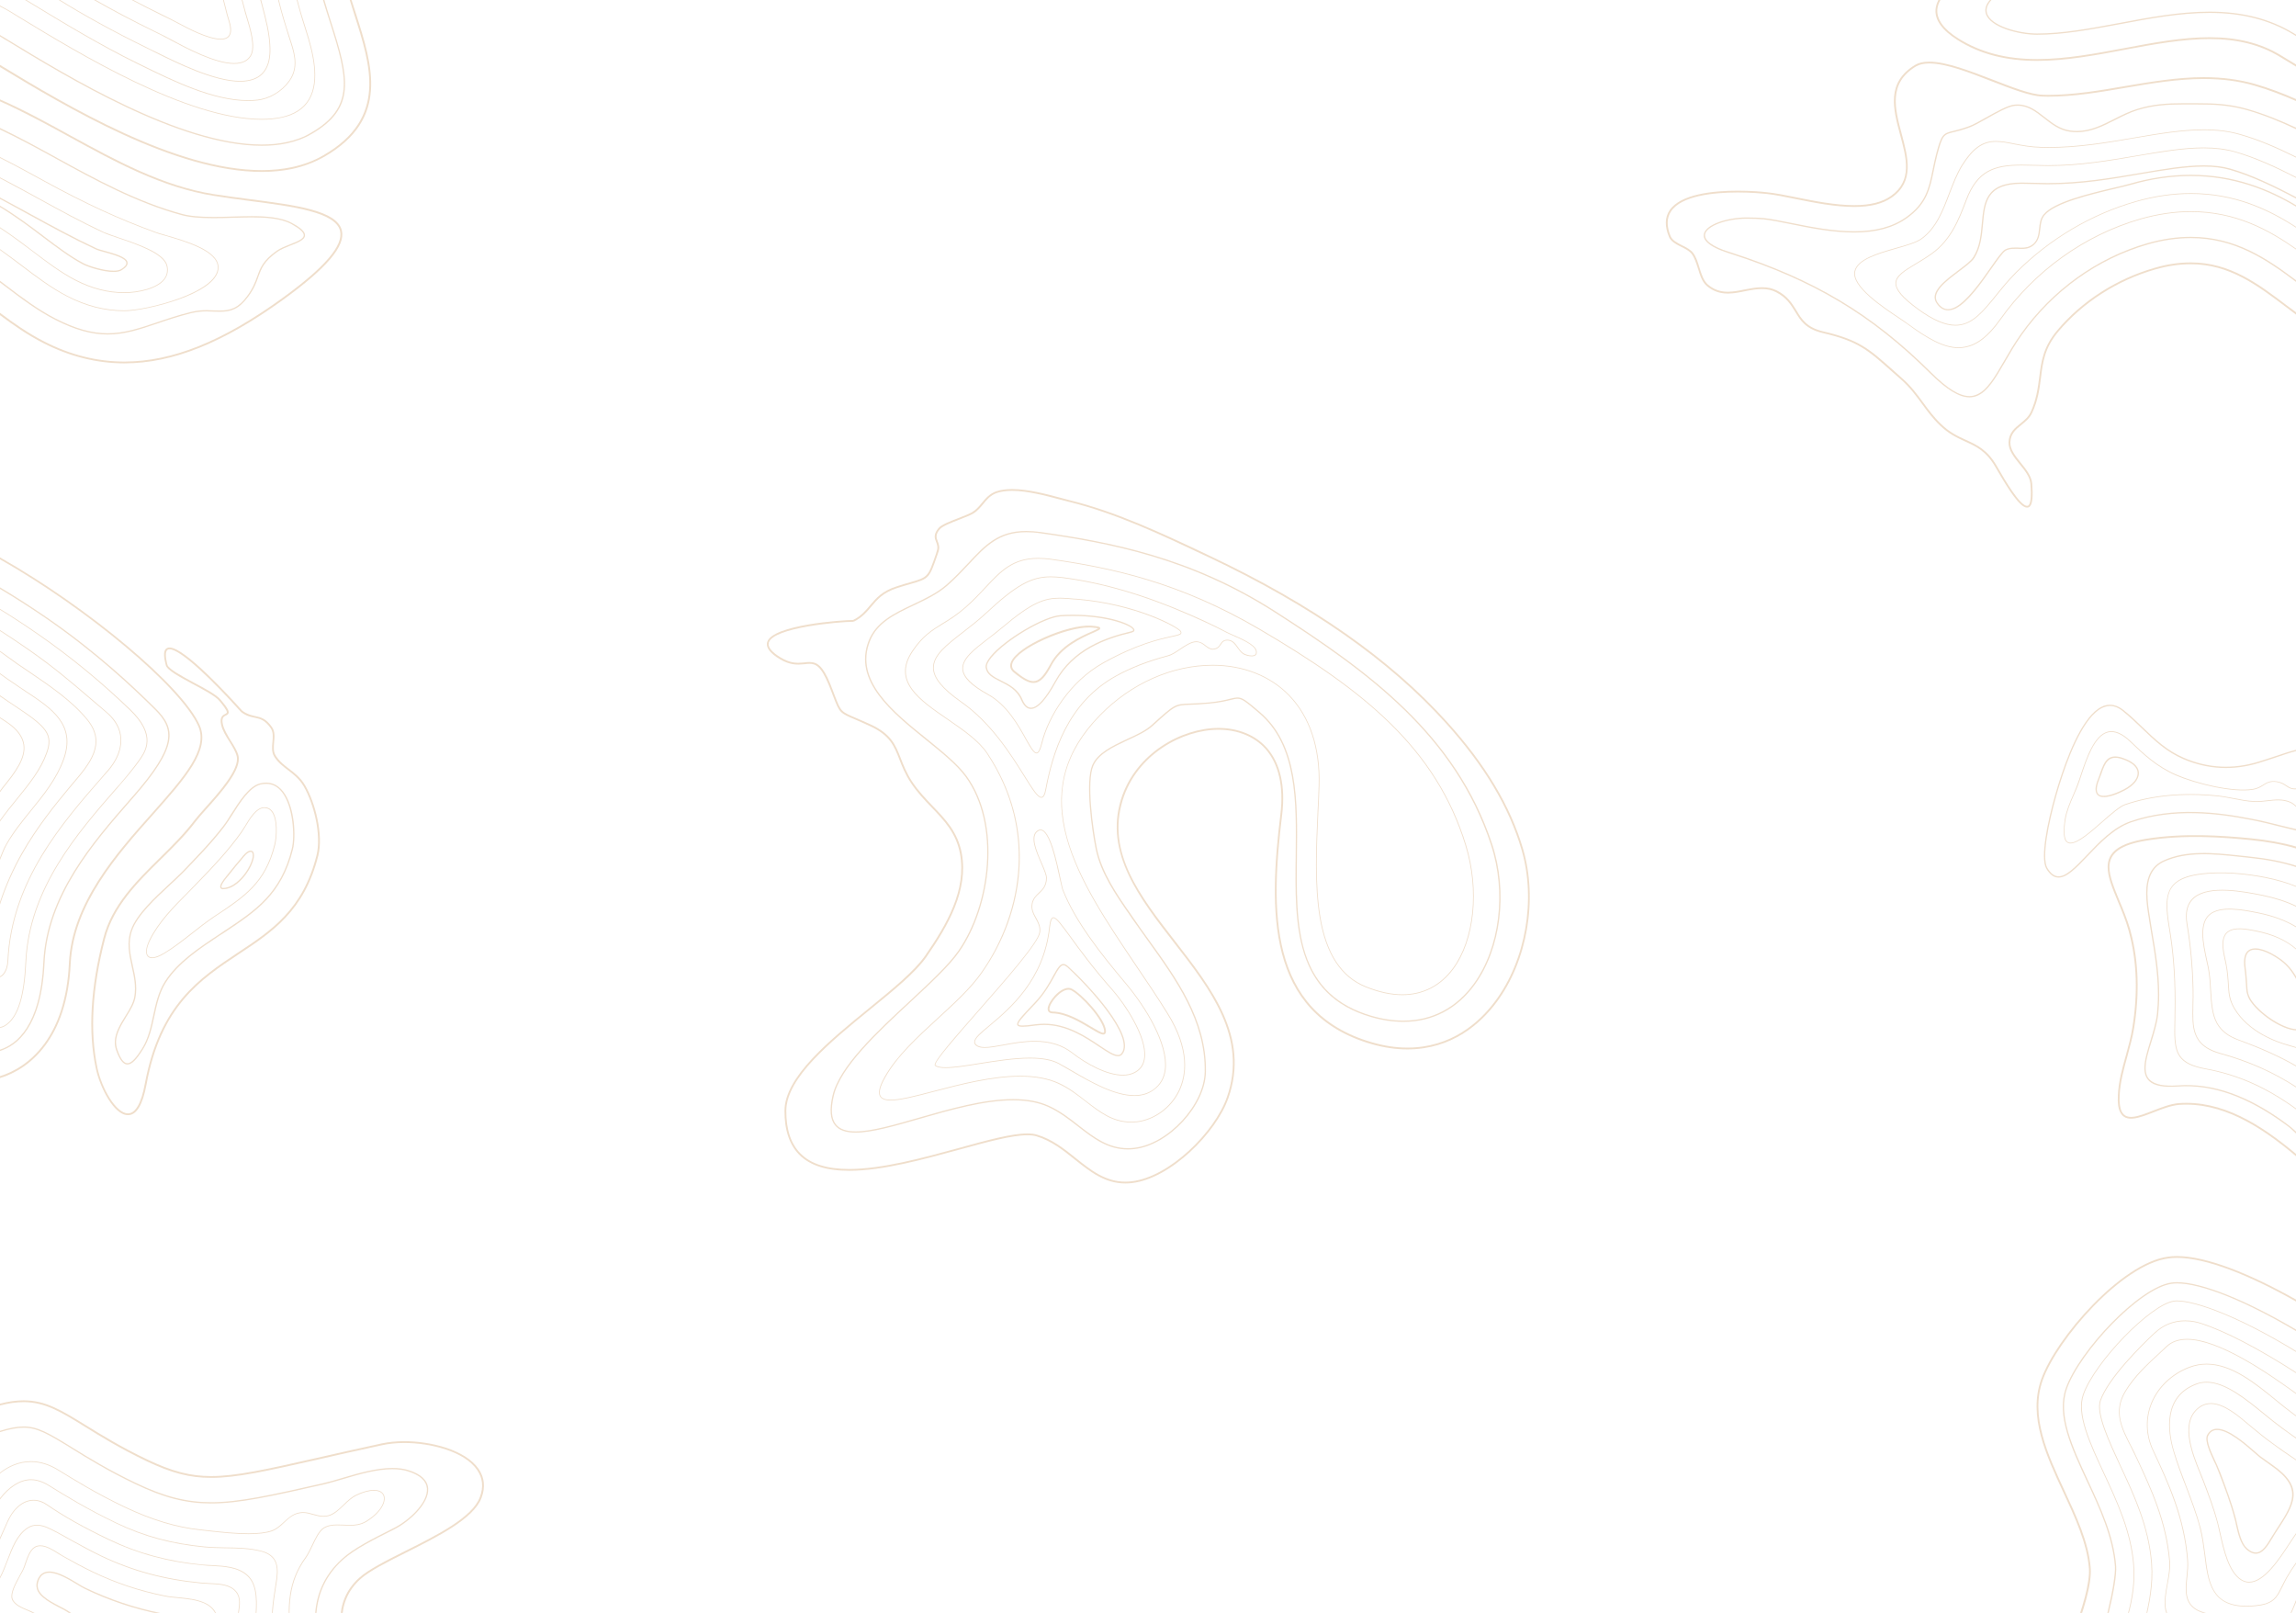 <svg width="1512" height="1062" viewBox="0 0 1512 1062" fill="none" xmlns="http://www.w3.org/2000/svg">
<g opacity="0.3">
<path d="M315.166 967.109C306.485 954.598 283.76 948.895 266.313 948.895C260.951 948.895 256.014 949.406 251.503 950.342C235.077 953.917 221.119 957.066 208.778 959.874C175.669 967.364 155.668 971.875 139.072 971.875C125.284 971.875 113.453 968.811 96.856 960.896C79.579 952.64 66.812 944.725 56.599 938.426C40.598 928.554 30.044 922 15.575 922C10.809 922 5.702 922.681 0 924.213V925.404C5.702 923.872 10.809 923.192 15.575 923.192C29.704 923.192 40.172 929.66 56.003 939.448C66.216 945.831 78.983 953.661 96.346 962.002C113.113 970.003 125.113 973.067 139.072 973.067C155.838 973.067 175.84 968.556 209.033 961.066C221.374 958.257 235.332 955.023 251.759 951.534C256.184 950.597 261.036 950.087 266.313 950.087C283.505 950.087 305.804 955.619 314.145 967.79C317.89 973.152 318.486 979.195 315.932 985.833C310.996 999.111 287.59 1010.86 266.908 1021.15C254.397 1027.45 242.652 1033.33 236.524 1038.86C218.821 1054.86 223.076 1076.56 230.311 1099.97H231.502C224.353 1076.82 220.097 1055.37 237.375 1039.71C243.333 1034.35 254.993 1028.47 267.419 1022.26C288.271 1011.79 311.932 999.962 317.124 986.259C319.762 979.195 319.082 972.811 315.166 967.109Z" fill="#CA9050"/>
<path d="M213.459 1006.26C216.182 1004.56 219.331 1004.3 222.14 1004.3C223.417 1004.3 224.693 1004.39 226.055 1004.39C227.502 1004.47 228.864 1004.56 230.311 1004.56C233.46 1004.56 237.63 1004.22 241.375 1001.92C250.993 995.961 254.227 988.982 253.12 985.067C252.354 982.428 249.886 980.982 246.226 980.982C242.992 980.982 238.822 982.088 234.311 984.301C231.332 985.748 228.694 988.216 226.225 990.684C223.161 993.663 219.927 996.642 216.352 997.663C215.246 998.004 214.14 998.089 212.948 998.089C210.65 998.089 208.607 997.493 206.394 996.897C204.267 996.302 202.054 995.621 199.586 995.621C198.734 995.621 197.883 995.706 197.032 995.876C192.692 996.727 189.798 999.451 186.904 1002.09C184.521 1004.3 182.053 1006.6 178.818 1007.71C175.159 1008.98 170.222 1009.58 163.669 1009.58C155.158 1009.58 145.71 1008.56 138.135 1007.71C135.922 1007.45 133.88 1007.2 132.092 1007.03C116.347 1005.41 100.006 1000.47 82.047 991.961C63.067 982.854 49.45 974.428 38.555 967.704C32.512 963.959 26.47 962.087 20.427 962.087C12.682 962.087 5.788 965.066 0 969.577V970.172C5.788 965.576 12.682 962.598 20.427 962.598C26.384 962.598 32.342 964.47 38.3 968.13C49.194 974.854 62.812 983.28 81.792 992.386C99.835 1000.98 116.262 1005.92 132.092 1007.54C133.88 1007.71 135.837 1007.96 138.05 1008.22C145.625 1009.07 155.072 1010.09 163.669 1010.09C170.222 1010.09 175.244 1009.49 178.989 1008.22C182.308 1007.03 184.861 1004.73 187.244 1002.43C190.138 999.706 192.947 997.153 197.117 996.387C197.912 996.216 198.734 996.131 199.586 996.131C201.969 996.131 204.182 996.812 206.224 997.408C208.352 998.004 210.565 998.6 212.948 998.6C214.14 998.6 215.331 998.514 216.438 998.174C220.268 997.153 223.417 994.004 226.566 991.025C229.034 988.642 231.672 986.173 234.481 984.812C238.992 982.599 243.077 981.492 246.226 981.492C249.631 981.492 251.929 982.769 252.61 985.152C253.716 988.897 250.567 995.621 241.035 1001.49C237.46 1003.71 233.375 1004.05 230.311 1004.05C228.864 1004.05 227.502 1003.96 226.14 1003.88C224.778 1003.88 223.417 1003.79 222.14 1003.79C219.331 1003.79 216.012 1004.05 213.118 1005.83C209.969 1007.79 207.586 1012.81 205.288 1017.66C203.926 1020.56 202.564 1023.28 201.203 1025.24C189.542 1041.07 188.776 1058.18 191.33 1078.94C192.181 1086.09 193.628 1093.16 195.415 1099.97H195.926C194.138 1093.07 192.692 1086.01 191.84 1078.86C189.372 1058.26 190.053 1041.24 201.628 1025.58C202.99 1023.62 204.352 1020.81 205.799 1017.83C208.012 1013.07 210.395 1008.13 213.459 1006.26Z" fill="#CA9050"/>
<path d="M172.01 1021.07C164.435 1019.11 156.264 1018.94 148.434 1018.86C143.838 1018.77 139.157 1018.69 134.731 1018.26C113.283 1016.22 94.899 1011.28 76.855 1002.69C57.28 993.323 43.407 984.727 32.257 977.833C28.172 975.28 24.172 974.003 20.427 974.003C13.277 974.003 5.873 978.684 0 986.429V987.28C5.873 979.365 13.277 974.514 20.427 974.514C24.086 974.514 28.002 975.79 32.002 978.258C43.151 985.152 57.11 993.749 76.685 1003.11C94.729 1011.79 113.113 1016.73 134.646 1018.77C139.157 1019.2 143.838 1019.28 148.434 1019.37C156.264 1019.45 164.35 1019.62 171.839 1021.49C183.585 1024.56 183.159 1033.07 181.457 1043.11C179.499 1055.03 177.882 1066.94 179.499 1080.39C180.35 1087.03 181.627 1093.58 183.159 1099.97H183.67C182.138 1093.58 180.861 1087.03 180.01 1080.31C178.393 1066.94 180.01 1055.11 181.968 1043.2C183.67 1033.33 184.095 1024.13 172.01 1021.07Z" fill="#CA9050"/>
<path d="M163.158 1037.15C157.03 1031.45 147.753 1030.94 139.582 1030.52C137.454 1030.43 135.497 1030.35 133.539 1030.18C110.73 1027.96 91.069 1022.69 71.749 1013.41C55.152 1005.49 42.3 998.259 31.321 990.684C28.257 988.556 25.193 987.535 22.129 987.535C15.15 987.535 8.596 992.982 4.596 1002.17C3.064 1005.66 1.532 1009.07 0 1012.39V1013.66C1.702 1009.92 3.319 1006.17 5.022 1002.34C8.937 993.408 15.32 988.046 22.129 988.046C25.108 988.046 28.087 989.067 30.98 991.11C42.045 998.685 54.897 1005.92 71.578 1013.92C90.899 1023.11 110.559 1028.47 133.539 1030.6C135.412 1030.86 137.454 1030.94 139.497 1031.03C147.583 1031.45 156.775 1031.96 162.818 1037.58C169.882 1044.05 168.86 1056.39 168.009 1067.28C167.584 1072.65 167.158 1077.67 167.669 1081.84C168.435 1087.97 169.882 1094.01 171.414 1099.97H172.01C170.392 1094.01 168.946 1087.88 168.18 1081.75C167.669 1077.67 168.094 1072.65 168.52 1067.28C169.371 1056.3 170.392 1043.88 163.158 1037.15Z" fill="#CA9050"/>
<path d="M157.285 1061.92C158.051 1056.9 158.902 1051.71 155.583 1047.79C151.668 1043.11 145.2 1042.77 139.497 1042.43H138.901C136.944 1042.35 134.646 1042.18 132.433 1042.01C108.176 1039.71 87.239 1034.01 66.642 1024.22C60.174 1021.07 53.79 1017.58 47.577 1014.18C44.258 1012.3 40.683 1010.35 37.279 1008.47L37.023 1008.39C32.938 1006.17 28.682 1003.96 24.342 1003.96C22.044 1003.96 20.001 1004.56 18.044 1005.83C11.064 1010.35 7.745 1019.11 4.596 1027.54C3.064 1031.37 1.702 1035.03 0 1038.26V1039.28C1.872 1035.88 3.404 1031.96 5.022 1027.71C8.256 1019.37 11.49 1010.69 18.299 1006.26C20.171 1005.07 22.129 1004.47 24.342 1004.47C28.597 1004.47 32.768 1006.69 36.768 1008.81L37.023 1008.9C40.513 1010.77 44.002 1012.73 47.322 1014.6C53.535 1018.01 59.918 1021.58 66.387 1024.64C87.069 1034.52 108.006 1040.22 132.348 1042.52C134.561 1042.69 136.859 1042.86 138.901 1042.94H139.497C145.114 1043.28 151.413 1043.62 155.243 1048.13C158.392 1051.88 157.541 1056.9 156.775 1061.84C156.519 1063.37 156.264 1064.9 156.094 1066.35C155.668 1072.05 155.158 1077.92 155.838 1083.29C156.519 1089.07 157.796 1094.61 159.158 1099.97H159.668C158.307 1094.61 157.03 1088.99 156.349 1083.2C155.753 1077.92 156.179 1072.05 156.604 1066.35C156.775 1064.9 157.03 1063.45 157.285 1061.92Z" fill="#CA9050"/>
<path d="M134.646 1055.2C129.284 1052.82 123.411 1052.31 117.708 1051.71C114.474 1051.45 111.155 1051.11 107.921 1050.43C91.92 1047.2 76.259 1042.01 61.535 1034.94C54.726 1031.71 48.173 1028.05 41.789 1024.56C40.938 1024.05 39.917 1023.37 38.81 1022.69C35.151 1020.39 30.555 1017.49 26.554 1017.49C25.022 1017.49 23.661 1017.89 22.469 1018.69C19.405 1020.9 17.958 1025.24 16.596 1029.07C16.313 1030.03 16.001 1030.94 15.66 1031.79C15.149 1033.24 14.043 1035.28 12.851 1037.41C10.043 1042.52 6.553 1048.9 7.745 1052.73C9.021 1056.65 14.128 1058.77 18.213 1060.48C19.065 1060.82 20.001 1061.24 20.682 1061.58C27.661 1064.9 33.704 1068.22 39.066 1071.88C52.513 1080.99 68.769 1090.52 86.728 1099.97H87.749C69.535 1090.35 53.024 1080.65 39.406 1071.46C33.959 1067.8 27.916 1064.39 20.937 1061.07C20.171 1060.73 19.32 1060.39 18.384 1059.97C14.383 1058.35 9.447 1056.22 8.255 1052.56C7.064 1048.99 10.553 1042.69 13.277 1037.58C14.554 1035.37 15.575 1033.5 16.171 1031.96C16.511 1031.11 16.823 1030.2 17.107 1029.24C18.384 1025.5 19.831 1021.15 22.809 1019.11C23.888 1018.37 25.136 1018.01 26.554 1018.01C30.47 1018.01 34.895 1020.81 38.47 1023.11C39.661 1023.88 40.683 1024.47 41.619 1024.98C47.917 1028.56 54.471 1032.13 61.28 1035.37C76.089 1042.43 91.749 1047.71 107.836 1050.94C111.07 1051.62 114.389 1051.96 117.623 1052.22C123.326 1052.82 129.113 1053.33 134.39 1055.62C143.752 1059.79 143.752 1067.8 143.667 1076.22C143.667 1079.03 143.667 1081.92 144.008 1084.65C144.689 1090.09 145.71 1095.12 146.902 1099.97H147.412C146.221 1095.12 145.199 1090.01 144.518 1084.65C144.178 1081.84 144.178 1079.03 144.178 1076.22C144.263 1067.63 144.263 1059.45 134.646 1055.2Z" fill="#CA9050"/>
<path d="M111.836 1098.61C86.558 1086.26 63.833 1073.41 46.13 1061.5C43.832 1059.88 41.279 1058.6 38.811 1057.33C35.406 1055.54 31.917 1053.75 28.938 1051.2C24.938 1047.79 23.916 1044.47 25.619 1040.3C26.895 1037.07 29.193 1035.54 32.513 1035.54C37.96 1035.54 45.364 1039.96 50.726 1043.2C52.854 1044.47 54.641 1045.58 56.088 1046.26C71.749 1053.84 88.345 1059.37 105.453 1062.77C109.283 1063.62 112.943 1063.96 116.517 1064.31C117.141 1064.36 117.765 1064.42 118.39 1064.48C122.645 1064.82 127.497 1065.16 130.39 1068.31C133.284 1071.54 133.539 1078.01 133.795 1083.2C133.88 1084.56 133.88 1085.92 134.05 1087.12V1087.8C134.391 1091.2 134.901 1096.31 133.625 1099.97H134.561C135.667 1096.14 135.242 1091.12 134.901 1087.71V1087.03C134.731 1085.92 134.731 1084.56 134.646 1083.11C134.391 1077.84 134.135 1071.2 131.071 1067.79C127.922 1064.31 122.901 1063.96 118.475 1063.62C117.794 1063.57 117.17 1063.51 116.602 1063.45C113.028 1063.11 109.368 1062.77 105.623 1062.01C88.601 1058.52 72.089 1052.99 56.429 1045.5C55.067 1044.9 53.194 1043.79 51.152 1042.52C45.705 1039.2 38.215 1034.69 32.513 1034.69C28.853 1034.69 26.299 1036.47 24.767 1039.96C22.98 1044.47 24.087 1048.22 28.427 1051.88C31.491 1054.43 34.981 1056.3 38.385 1058.09C40.853 1059.28 43.407 1060.65 45.62 1062.18C63.408 1074.09 86.132 1087.03 111.411 1099.37C111.921 1099.63 112.347 1099.8 112.687 1099.97H114.56C113.623 1099.54 111.836 1098.61 111.836 1098.61Z" fill="#CA9050"/>
<path d="M225.8 1026.94C233.545 1020.05 245.631 1013.92 259.759 1006.86C269.547 1001.92 282.739 989.919 281.973 979.961C281.548 974.599 277.207 970.513 269.036 967.96C265.887 966.939 262.312 966.513 258.312 966.513C247.929 966.513 236.183 969.918 225.8 972.982C221.119 974.428 216.608 975.705 212.522 976.641C178.308 984.386 157.626 989.068 139.072 989.068C122.73 989.068 108.346 985.408 89.452 976.386C71.323 967.705 58.131 959.619 47.577 953.066C32.002 943.448 24.767 939.192 15.575 939.192C11.235 939.192 6.128 940.129 0 942.086V942.937C6.128 940.98 11.32 940.043 15.575 940.043C24.512 940.043 31.746 944.214 47.152 953.746C57.705 960.3 70.898 968.471 89.111 977.152C108.091 986.259 122.56 989.919 139.072 989.919C157.711 989.919 178.393 985.237 212.778 977.492C216.863 976.556 221.289 975.194 226.055 973.833C236.354 970.769 248.014 967.364 258.312 967.364C262.227 967.364 265.717 967.79 268.781 968.811C276.611 971.279 280.696 975.024 281.122 980.046C281.888 989.578 268.951 1001.32 259.334 1006.09C245.205 1013.24 233.034 1019.28 225.289 1026.35C201.884 1047.54 205.628 1075.11 212.693 1099.97H213.629C206.565 1075.29 202.735 1047.88 225.8 1026.94Z" fill="#CA9050"/>
</g>
<g opacity="0.3">
<path d="M1307.72 8.937C1310.36 17.958 1329.42 22.895 1341.51 22.895C1358.78 22.895 1376.91 19.49 1396.15 15.916C1415.55 12.256 1435.55 8.511 1455.04 8.511C1476.41 8.511 1494.37 13.107 1509.94 22.469C1510.79 22.98 1511.64 23.491 1512.49 24.001V23.065C1511.81 22.64 1511.05 22.129 1510.37 21.788C1494.71 12.256 1476.58 7.66 1455.04 7.66C1435.47 7.66 1415.38 11.405 1395.98 15.065C1376.83 18.639 1358.7 22.044 1341.51 22.044C1329.42 22.044 1310.95 17.022 1308.57 8.766C1307.72 5.986 1308.68 3.064 1311.46 0H1310.36C1307.72 3.064 1306.87 6.043 1307.72 8.937Z" fill="#CA9050"/>
<path d="M1451.3 68.004C1449.09 68.004 1446.9 67.975 1444.75 67.919C1442.7 67.919 1440.69 67.919 1438.7 67.919C1427.04 67.919 1417.85 68.514 1407.64 71.664C1402.28 73.281 1397.34 75.749 1392.49 78.217C1384.4 82.302 1376.83 86.218 1367.72 86.218C1366.19 86.218 1364.69 86.104 1363.21 85.877C1356.49 84.941 1351.38 80.941 1346.53 77.111C1341.08 72.855 1335.89 68.77 1328.66 68.77C1328.03 68.77 1327.38 68.798 1326.7 68.855C1322.19 69.281 1315.04 73.366 1308.14 77.196C1303.63 79.749 1299.46 82.132 1296.48 83.154C1292.14 84.771 1288.91 85.537 1286.53 86.132C1279.38 87.835 1278.44 88.43 1274.95 101.623C1274.01 105.282 1273.33 108.687 1272.65 112.006C1270.18 124.177 1268.14 133.88 1255.12 143.072C1246.35 149.285 1235.2 152.264 1221.08 152.264C1207.03 152.264 1192.39 149.37 1179.46 146.732C1172.65 145.37 1166.26 144.093 1161.58 143.582C1158.77 143.327 1154.52 143.157 1150.18 143.157C1137.67 143.157 1123.03 147.753 1122.01 154.306C1121.5 157.37 1123.96 162.052 1138.26 166.648L1139.88 167.158C1194.44 184.691 1232.57 207.501 1271.29 246.056C1282.02 256.61 1290.19 261.632 1296.99 261.632C1298.58 261.632 1300.14 261.348 1301.68 260.78C1308.91 258.057 1314.19 248.865 1320.4 238.226C1323.55 232.779 1327.12 226.566 1331.38 220.523C1351.89 191.585 1381.42 170.392 1414.45 160.945C1424.15 158.136 1433.68 156.775 1442.7 156.775C1472.07 156.775 1492.84 171.158 1512.5 185.968V184.861C1492.92 170.137 1472.15 155.924 1442.7 155.924C1433.6 155.924 1424.07 157.285 1414.19 160.094C1381 169.626 1351.38 190.904 1330.7 220.097C1326.44 226.055 1322.78 232.353 1319.63 237.8C1313.59 248.269 1308.31 257.376 1301.34 259.929C1299.97 260.497 1298.53 260.78 1296.99 260.78C1290.36 260.78 1282.44 255.844 1271.89 245.375C1233.08 206.82 1194.86 183.925 1140.13 166.307L1138.52 165.796C1127.79 162.392 1122.26 158.307 1122.86 154.392C1123.71 148.944 1136.73 144.008 1150.18 144.008C1154.52 144.008 1158.69 144.178 1161.41 144.434C1166.18 144.944 1172.56 146.221 1179.29 147.583C1192.22 150.221 1206.95 153.115 1221.08 153.115C1235.37 153.115 1246.69 150.051 1255.63 143.753C1268.91 134.305 1270.95 124.518 1273.5 112.176C1274.18 108.857 1274.87 105.453 1275.8 101.878C1279.29 88.771 1279.97 88.601 1286.7 86.984C1289.08 86.388 1292.4 85.622 1296.74 84.005C1299.8 82.898 1304.06 80.515 1308.57 77.962C1315.04 74.302 1322.44 70.132 1326.78 69.706C1327.41 69.649 1328.03 69.621 1328.66 69.621C1335.64 69.621 1340.66 73.621 1346.02 77.792C1350.96 81.707 1356.06 85.707 1363.04 86.728C1364.63 86.955 1366.19 87.069 1367.72 87.069C1377 87.069 1385.08 82.983 1392.91 78.983C1397.68 76.6 1402.62 74.047 1407.89 72.43C1417.94 69.366 1427.13 68.77 1438.7 68.77C1440.69 68.77 1442.7 68.77 1444.75 68.77C1446.9 68.827 1449.09 68.855 1451.3 68.855C1461.68 68.855 1470.96 70.046 1479.73 72.515C1490.79 75.664 1501.6 80.09 1512.5 85.281V84.26C1501.69 79.239 1490.96 74.898 1479.98 71.749C1471.13 69.195 1461.77 68.004 1451.3 68.004Z" fill="#CA9050"/>
<path d="M1289.16 26.384C1303.8 35.662 1321 40.087 1341.51 40.087C1360.4 40.087 1380.15 36.428 1399.3 32.768C1417.94 29.278 1437.17 25.704 1455.05 25.704C1473.17 25.704 1488.24 29.448 1501.01 37.194C1503.28 38.555 1505.63 39.974 1508.07 41.449C1509.49 42.357 1510.96 43.265 1512.5 44.173V42.726C1511.19 41.988 1509.91 41.222 1508.67 40.428C1506.23 38.953 1503.9 37.534 1501.69 36.172C1488.66 28.342 1473.43 24.512 1455.05 24.512C1437.09 24.512 1417.77 28.087 1399.04 31.661C1379.98 35.236 1360.32 38.896 1341.51 38.896C1321.17 38.896 1304.31 34.47 1289.76 25.363C1280.06 19.32 1275.38 12.852 1275.8 6.298C1275.97 4.199 1276.65 2.099 1277.84 0H1276.48C1275.46 2.043 1274.78 4.17 1274.61 6.213C1274.1 13.277 1279.04 20.001 1289.16 26.384Z" fill="#CA9050"/>
<path d="M1451.3 85.196C1437 85.196 1421.77 87.75 1405.6 90.558C1387.47 93.622 1368.66 96.856 1348.66 96.856C1347.18 96.856 1345.76 96.828 1344.4 96.771C1337.42 96.601 1331.55 95.495 1326.36 94.473C1321.85 93.537 1318.02 92.856 1314.27 92.856C1305.42 92.856 1298.95 97.452 1291.8 108.857C1288.4 114.389 1285.93 120.943 1283.46 127.326C1279.21 138.561 1274.78 150.221 1265.08 157.115C1261.67 159.498 1255.29 161.371 1248.48 163.243C1236.57 166.648 1223.03 170.563 1221.25 178.563C1218.95 188.606 1239.63 202.394 1250.78 209.799C1252.82 211.161 1254.61 212.352 1255.8 213.203C1268.82 222.821 1279.63 229.204 1289.84 229.204C1291.26 229.204 1292.65 229.062 1294.02 228.779C1302.19 227.332 1309.59 221.544 1317.34 210.65C1340.15 178.478 1373 154.987 1409.68 144.434C1421 141.199 1432.07 139.582 1442.7 139.582C1472.07 139.582 1493.77 151.413 1512.5 164.605V164.009C1493.77 150.817 1472.07 139.072 1442.7 139.072C1432.07 139.072 1420.92 140.689 1409.6 143.923C1372.74 154.477 1339.8 178.053 1316.91 210.31C1309.25 221.119 1301.93 226.821 1293.93 228.268C1292.57 228.552 1291.21 228.694 1289.84 228.694C1279.72 228.694 1268.99 222.31 1256.06 212.863C1254.86 211.927 1253.08 210.735 1251.03 209.373C1240.05 202.054 1219.54 188.436 1221.76 178.648C1223.46 170.903 1236.82 167.158 1248.57 163.754C1255.46 161.796 1261.93 159.924 1265.33 157.541C1275.21 150.562 1279.63 138.816 1283.97 127.497C1286.36 121.198 1288.91 114.645 1292.23 109.198C1299.29 97.963 1305.68 93.367 1314.27 93.367C1317.93 93.367 1321.85 94.048 1326.27 94.984C1331.46 96.005 1337.42 97.112 1344.4 97.282C1345.76 97.339 1347.18 97.367 1348.66 97.367C1368.74 97.367 1387.55 94.133 1405.68 90.984C1421.85 88.26 1437 85.707 1451.3 85.707C1460.07 85.707 1467.9 86.643 1475.13 88.771C1487.47 92.26 1499.9 97.708 1512.5 104.006V103.41C1499.9 97.112 1487.56 91.75 1475.22 88.26C1467.98 86.218 1460.15 85.196 1451.3 85.196Z" fill="#CA9050"/>
<path d="M1451.3 97.112C1438.02 97.112 1423.21 99.58 1407.64 102.304C1389 105.453 1369.68 108.772 1348.66 108.772C1347.07 108.772 1345.56 108.744 1344.14 108.687C1342.9 108.63 1341.65 108.602 1340.4 108.602C1337.25 108.517 1334.27 108.432 1331.38 108.432C1313.25 108.432 1302.01 112.092 1294.61 131.582C1289.93 143.923 1284.65 157.796 1271.97 166.818C1268.4 169.371 1264.74 171.584 1261.59 173.457C1254.27 177.883 1248.39 181.372 1248.22 186.223C1248.05 190.734 1252.48 196.096 1262.86 203.671C1272.74 210.906 1280.82 214.395 1287.72 214.395C1288.34 214.395 1288.94 214.367 1289.5 214.31C1299.46 213.374 1306.1 205.203 1314.61 194.82C1318.44 190.053 1322.78 184.691 1327.89 179.585C1349.93 157.456 1377.17 141.37 1406.45 132.944C1418.79 129.454 1430.96 127.667 1442.7 127.667C1471.64 127.667 1494.03 138.136 1512.49 150.221V149.626C1494.03 137.54 1471.64 127.156 1442.7 127.156C1430.96 127.156 1418.7 128.944 1406.28 132.518C1376.91 140.944 1349.68 157.115 1327.46 179.244C1322.36 184.351 1318.02 189.713 1314.19 194.479C1305.84 204.778 1299.21 212.948 1289.5 213.799C1288.88 213.856 1288.28 213.885 1287.72 213.885C1280.99 213.885 1272.91 210.395 1263.12 203.246C1252.99 195.756 1248.56 190.564 1248.74 186.309C1248.91 181.713 1254.61 178.223 1261.84 173.882C1265.08 172.01 1268.65 169.797 1272.23 167.244C1285.08 158.137 1290.44 144.093 1295.12 131.752C1302.36 112.602 1313.5 108.943 1331.38 108.943C1334.27 108.943 1337.25 109.028 1340.4 109.113C1341.65 109.113 1342.9 109.141 1344.14 109.198C1345.56 109.255 1347.07 109.283 1348.66 109.283C1369.68 109.283 1389 105.964 1407.72 102.729C1423.3 100.091 1438.02 97.623 1451.3 97.623C1458.96 97.623 1465.68 98.474 1471.81 100.176C1485 104.006 1498.54 110.134 1512.49 117.369V116.773C1498.62 109.623 1485.17 103.495 1471.98 99.751C1465.77 97.963 1459.04 97.112 1451.3 97.112Z" fill="#CA9050"/>
<path d="M1451.3 108.857C1438.96 108.857 1424.75 111.24 1409.6 113.878C1390.45 117.113 1370.7 120.517 1348.66 120.517C1347.07 120.517 1345.48 120.489 1343.89 120.432L1340.06 120.347C1337 120.262 1334.1 120.177 1331.38 120.177C1307.46 120.177 1306.36 133.284 1305.08 147.157C1304.4 154.732 1303.72 162.647 1299.46 169.286C1298.02 171.754 1293.93 174.733 1289.67 177.967C1280.65 184.776 1270.35 192.436 1275.29 199.67C1277.42 202.82 1279.97 204.352 1282.87 204.352C1284.45 204.352 1286.19 203.898 1288.06 202.99C1296.06 198.819 1304.65 186.563 1311.55 176.69C1315.55 171.073 1318.87 166.222 1320.74 165.115C1322.7 163.924 1324.83 163.839 1326.7 163.839C1327.44 163.839 1328.17 163.839 1328.91 163.839C1329.65 163.895 1330.39 163.924 1331.12 163.924C1333.93 163.924 1336.91 163.583 1339.55 161.115C1342.78 158.221 1343.21 154.391 1343.64 150.732C1343.98 147.412 1344.32 144.263 1346.44 141.71C1353.08 133.709 1376.4 128.177 1391.81 124.517C1396.32 123.411 1400.23 122.56 1403.21 121.709C1416.58 117.794 1429.85 115.921 1442.7 115.921C1471.13 115.921 1493.94 125.198 1512.5 136.348V135.412C1493.94 124.262 1471.13 115.07 1442.7 115.07C1429.77 115.07 1416.41 117.028 1402.96 120.858C1400.06 121.709 1396.15 122.645 1391.64 123.666C1375.21 127.581 1352.66 132.943 1345.85 141.114C1343.46 143.923 1343.12 147.327 1342.78 150.646C1342.36 154.306 1342.02 157.796 1339.04 160.519C1336.57 162.732 1333.76 163.073 1331.12 163.073C1330.39 163.073 1329.65 163.044 1328.91 162.988C1328.17 162.988 1327.44 162.988 1326.7 162.988C1324.74 162.988 1322.44 163.158 1320.31 164.349C1318.27 165.626 1315.04 170.222 1310.87 176.18C1304.4 185.457 1295.46 198.138 1287.63 202.224C1282.87 204.692 1279.04 203.756 1275.97 199.245C1271.55 192.691 1281.42 185.202 1290.19 178.648C1294.7 175.244 1298.61 172.265 1300.23 169.796C1304.48 162.902 1305.25 154.902 1305.93 147.242C1307.21 133.199 1308.31 121.028 1331.38 121.028C1334.1 121.028 1337 121.113 1340.06 121.198L1343.81 121.283C1345.39 121.34 1347.01 121.368 1348.66 121.368C1370.7 121.368 1390.53 117.964 1409.77 114.644C1424.83 112.091 1439.04 109.708 1451.3 109.708C1457.85 109.708 1463.47 110.389 1468.49 111.836C1482.45 115.836 1497.09 122.815 1512.5 130.986V130.05C1497.26 121.964 1482.62 114.985 1468.75 110.985C1463.64 109.538 1457.94 108.857 1451.3 108.857Z" fill="#CA9050"/>
<path d="M1245.25 129.028C1239.46 133.114 1231.54 135.071 1221.07 135.071C1208.73 135.071 1194.95 132.348 1182.77 129.879C1175.63 128.433 1168.9 127.071 1163.37 126.56C1160.65 126.22 1153.41 125.539 1144.47 125.539C1127.88 125.539 1106.6 127.837 1099.45 138.476C1096.3 143.157 1096.22 149.029 1099.03 155.923C1100.39 159.158 1103.88 160.86 1107.2 162.562C1109.92 163.924 1112.64 165.286 1114.18 167.413C1115.96 169.882 1116.98 173.286 1118.09 176.605C1119.45 181.031 1120.81 185.627 1124.05 188.351C1128.05 191.67 1132.47 193.287 1137.84 193.287C1141.67 193.287 1145.5 192.521 1149.16 191.755C1152.9 190.989 1156.65 190.308 1160.31 190.308C1163.88 190.308 1166.94 190.989 1169.67 192.436C1176.48 195.926 1179.29 200.607 1182.09 205.118C1185.67 211.075 1189.07 216.608 1200.22 219.246C1223.63 224.693 1230.01 230.481 1245.5 244.269C1247.46 246.056 1249.59 247.929 1251.97 249.971C1257.59 254.908 1261.67 260.44 1265.67 265.887C1269.16 270.653 1272.82 275.675 1277.59 280.186C1283.38 285.803 1288.91 288.271 1294.19 290.739C1301.25 293.889 1307.89 296.953 1313.93 307.336L1314.87 308.953C1322.44 322.06 1330.19 334.231 1334.87 334.231C1335.66 334.231 1336.32 333.948 1336.83 333.38C1338.53 331.508 1338.95 326.571 1338.27 318.23C1337.76 313.379 1334.27 308.953 1330.87 304.783C1327.21 300.187 1323.72 295.931 1323.89 291.165C1324.14 285.463 1327.63 282.654 1331.21 279.76C1333.93 277.547 1336.66 275.334 1338.27 271.845C1342.19 263.504 1343.12 256.014 1344.06 248.78C1345.25 238.651 1346.44 229.204 1355.47 218.395C1371.64 199.16 1394.28 184.606 1419.21 177.457C1427.47 175.073 1435.21 173.967 1442.7 173.967C1468.24 173.967 1486.45 187.84 1505.86 202.479C1508.07 204.125 1510.28 205.799 1512.5 207.501V205.969C1510.51 204.494 1508.52 203.018 1506.54 201.543C1487.05 186.734 1468.58 172.775 1442.7 172.775C1435.04 172.775 1427.3 173.882 1418.87 176.35C1393.68 183.585 1370.87 198.224 1354.61 217.629C1345.34 228.693 1344.15 238.396 1342.87 248.609C1341.93 255.759 1341 263.163 1337.25 271.334C1335.72 274.568 1333.08 276.696 1330.53 278.824C1326.78 281.803 1322.95 284.867 1322.7 291.165C1322.53 296.357 1326.27 301.038 1329.93 305.549C1333.25 309.634 1336.66 313.805 1337.08 318.315C1337.93 328.103 1336.91 331.508 1335.97 332.614C1335.63 332.955 1335.27 333.096 1334.87 333.04C1330.19 333.04 1320.14 315.762 1315.89 308.357L1314.95 306.74C1308.74 296.016 1301.85 292.952 1294.7 289.633C1289.42 287.25 1284.06 284.782 1278.44 279.335C1273.76 274.909 1270.1 269.972 1266.61 265.206C1262.61 259.759 1258.44 254.057 1252.74 249.12C1250.41 247.077 1248.25 245.148 1246.27 243.333C1230.61 229.374 1224.14 223.672 1200.48 218.14C1189.84 215.586 1186.52 210.224 1183.12 204.522C1180.22 199.841 1177.33 194.989 1170.26 191.33C1167.28 189.798 1164.05 189.117 1160.31 189.117C1156.56 189.117 1152.73 189.883 1148.99 190.564C1145.33 191.33 1141.5 192.096 1137.84 192.096C1132.73 192.096 1128.56 190.564 1124.81 187.415C1121.92 184.946 1120.47 180.521 1119.2 176.265C1118.18 172.861 1117.07 169.286 1115.11 166.647C1113.41 164.349 1110.52 162.903 1107.79 161.541C1104.47 159.839 1101.32 158.307 1100.13 155.413C1097.49 148.944 1097.58 143.497 1100.47 139.157C1107.28 128.943 1128.13 126.73 1144.47 126.73C1153.33 126.73 1160.56 127.411 1163.2 127.667C1168.73 128.262 1175.46 129.624 1182.6 131.071C1194.78 133.539 1208.65 136.263 1221.07 136.263C1231.8 136.263 1239.88 134.22 1245.93 129.965C1260.82 119.496 1256.48 103.58 1252.4 88.26C1247.97 71.834 1243.37 54.812 1261.76 43.747C1263.97 42.47 1266.86 41.789 1270.52 41.789C1281.5 41.789 1296.91 47.747 1311.89 53.62C1324.91 58.642 1337.17 63.408 1345.17 63.578C1346.36 63.635 1347.52 63.663 1348.66 63.663C1365.85 63.663 1383.21 60.684 1400.06 57.79C1416.83 54.897 1434.19 52.003 1451.3 52.003C1463.3 52.003 1474.11 53.365 1484.41 56.343C1493.86 59.067 1503.22 62.642 1512.5 66.727V65.45C1503.39 61.365 1494.11 57.876 1484.66 55.152C1474.28 52.258 1463.39 50.811 1451.3 50.811C1434.02 50.811 1416.66 53.79 1399.81 56.599C1383.04 59.493 1365.76 62.471 1348.66 62.471C1347.46 62.471 1346.36 62.386 1345.25 62.386C1337.42 62.216 1325.25 57.45 1312.31 52.428C1297.25 46.641 1281.67 40.598 1270.52 40.598C1266.61 40.598 1263.55 41.279 1261.16 42.726C1242.01 54.301 1246.69 71.663 1251.2 88.516C1255.46 104.176 1259.46 118.985 1245.25 129.028Z" fill="#CA9050"/>
</g>
<g opacity="0.3">
<path fill-rule="evenodd" clip-rule="evenodd" d="M1496.56 964.54C1518.09 979.519 1511.03 990.328 1499.28 1008.2L1498.6 1009.22C1497.92 1010.33 1497.16 1011.52 1496.48 1012.71C1493.41 1017.82 1490.18 1023.01 1485.58 1023.01C1484.96 1023.01 1484.33 1022.93 1483.71 1022.76C1482.29 1022.36 1480.82 1021.48 1479.28 1020.12C1475.37 1016.63 1473.75 1009.65 1472.47 1003.95C1472.22 1002.58 1471.96 1001.39 1471.62 1000.29C1468.9 989.647 1465.15 979.86 1461.49 970.412C1460.98 969.05 1460.3 967.433 1459.62 965.731C1459.28 964.88 1458.77 963.688 1458.09 962.412C1455.54 956.88 1451.62 948.624 1453.41 944.964C1454.86 942.155 1457.07 940.708 1460.05 940.708C1467.71 940.708 1478.52 950.156 1484.99 955.773C1486.69 957.305 1488.05 958.412 1488.9 959.093C1491.71 961.135 1494.43 963.093 1496.56 964.54ZM1496.05 965.306C1493.92 963.774 1491.2 961.816 1488.39 959.773C1487.45 959.092 1486.18 957.901 1484.47 956.454C1478.09 950.837 1467.37 941.56 1460.05 941.56C1457.32 941.56 1455.45 942.836 1454.18 945.39C1452.56 948.624 1456.56 956.965 1458.86 961.986C1459.54 963.348 1460.05 964.54 1460.39 965.391C1461.15 967.093 1461.75 968.71 1462.35 970.072C1465.92 979.604 1469.67 989.392 1472.47 1000.03C1472.73 1001.14 1473.07 1002.41 1473.33 1003.78C1474.6 1009.31 1476.13 1016.2 1479.79 1019.44C1481.27 1020.74 1482.63 1021.56 1483.88 1021.9C1484.45 1022.07 1485.01 1022.16 1485.58 1022.16C1489.75 1022.16 1492.82 1017.14 1495.71 1012.29C1496.48 1011.1 1497.16 1009.9 1497.92 1008.8L1498.6 1007.69C1510.01 990.328 1516.9 979.774 1496.05 965.306Z" fill="#CA9050"/>
<path d="M1502.86 939.943C1499.11 937.219 1495.37 934.155 1491.37 930.921C1479.2 920.963 1465.5 909.813 1453.15 909.813C1450.69 909.813 1448.39 910.239 1446.09 911.09C1424.22 919.346 1427.37 942.411 1431.2 955.433C1433.49 963.348 1436.47 971.264 1439.45 978.839C1442.77 987.775 1446.35 996.882 1448.73 1006.24C1450.18 1011.86 1450.94 1017.82 1451.71 1023.61C1453.84 1041.23 1455.96 1057.82 1479.45 1057.82C1481.33 1057.82 1483.28 1057.74 1485.41 1057.48C1488.05 1057.23 1490.26 1056.8 1492.14 1056.2C1498.35 1054.25 1500.22 1050.42 1503.11 1044.71C1503.97 1042.93 1504.9 1040.97 1506.09 1038.84C1507.97 1035.61 1509.92 1032.54 1512.05 1029.56V1028.71C1509.84 1031.86 1507.63 1035.18 1505.67 1038.59C1504.48 1040.71 1503.46 1042.76 1502.6 1044.46C1499.88 1050.08 1498.01 1053.82 1491.97 1055.78C1490.18 1056.29 1487.96 1056.72 1485.33 1056.97C1483.28 1057.23 1481.24 1057.31 1479.45 1057.31C1456.39 1057.31 1454.43 1041.65 1452.22 1023.52C1451.45 1017.73 1450.69 1011.78 1449.24 1006.16C1446.77 996.797 1443.28 987.605 1439.88 978.668C1436.98 971.094 1434 963.263 1431.62 955.263C1427.88 942.411 1424.81 919.686 1446.26 911.601C1448.47 910.665 1450.77 910.324 1453.15 910.324C1465.33 910.324 1478.94 921.474 1491.03 931.347C1495.03 934.581 1498.77 937.645 1502.52 940.368C1505.41 942.411 1507.88 944.283 1509.75 945.56C1510.49 946.071 1511.26 946.61 1512.05 947.177V946.496C1511.37 946.042 1510.69 945.589 1510.01 945.135C1508.14 943.858 1505.67 941.986 1502.86 939.943Z" fill="#CA9050"/>
<path d="M1503.28 954.922C1501.24 953.56 1498.6 951.603 1495.79 949.56C1491.79 946.666 1487.96 943.517 1483.79 940.113C1482.89 939.375 1481.89 938.552 1480.81 937.644C1473.92 931.772 1464.56 923.856 1455.96 923.856C1453.58 923.856 1451.37 924.452 1449.32 925.644C1434.43 934.921 1443.37 956.965 1448.73 970.157C1449.41 971.774 1450 973.306 1450.52 974.583C1454.01 983.775 1457.66 993.222 1460.3 1003.27C1460.73 1005.14 1461.24 1007.35 1461.75 1009.65C1464.13 1020.37 1467.45 1035.01 1475.62 1040.29C1476.99 1041.14 1478.38 1041.68 1479.79 1041.91C1480.25 1041.96 1480.7 1041.99 1481.16 1041.99C1491.2 1041.99 1501.16 1026.76 1508.39 1015.69C1509.75 1013.65 1510.97 1011.83 1512.05 1010.24V1009.39C1510.86 1011.1 1509.5 1013.14 1507.97 1015.44C1500.82 1026.42 1490.86 1041.48 1481.16 1041.48C1480.7 1041.48 1480.28 1041.45 1479.88 1041.39C1478.52 1041.22 1477.18 1040.71 1475.88 1039.86C1467.88 1034.67 1464.64 1020.2 1462.26 1009.56C1461.75 1007.18 1461.24 1004.97 1460.73 1003.09C1458.18 993.137 1454.52 983.604 1451.03 974.412C1450.52 973.051 1449.92 971.604 1449.24 969.987C1443.96 956.965 1435.03 935.091 1449.58 926.069C1451.54 924.963 1453.66 924.367 1455.96 924.367C1464.39 924.367 1473.67 932.197 1480.47 937.985C1481.55 938.893 1482.57 939.744 1483.54 940.538C1487.62 943.858 1491.45 947.092 1495.54 949.986C1498.26 952.028 1500.99 953.986 1502.94 955.348C1505.58 957.22 1508.31 959.007 1511.2 960.965C1511.48 961.135 1511.77 961.334 1512.05 961.561V960.965C1511.82 960.795 1511.63 960.653 1511.45 960.539C1508.56 958.582 1505.92 956.794 1503.28 954.922Z" fill="#CA9050"/>
<path d="M1414.77 1075.7C1415.71 1076.97 1417.58 1078.67 1422.09 1079.1C1439.11 1080.46 1464.81 1082.59 1486.52 1102.33L1486.77 1102.59C1494.18 1109.4 1500.22 1117.91 1504.65 1128.12C1505.92 1130.85 1507.97 1132.46 1510.18 1132.46C1510.8 1132.46 1511.43 1132.35 1512.05 1132.12V1131.53C1511.46 1131.78 1510.77 1131.95 1510.18 1131.95C1508.14 1131.95 1506.26 1130.51 1505.16 1127.87C1500.65 1117.65 1494.6 1109.06 1487.11 1102.25L1486.86 1101.99C1464.99 1082.08 1439.2 1079.95 1422.09 1078.59C1417.75 1078.25 1416.05 1076.63 1415.2 1075.44C1412.98 1072.63 1412.73 1068.21 1412.98 1066.84C1415.37 1056.46 1418.26 1043.52 1417.15 1029.31C1415.28 1005.31 1405.75 984.626 1396.39 964.71C1388.98 948.624 1380.55 930.496 1383.45 922.24C1388.64 907.516 1410 886.408 1418.94 877.982C1424.64 872.62 1431.37 869.896 1439.03 869.896C1443.37 869.896 1447.11 870.833 1449.49 871.599C1465.16 876.705 1487.37 888.195 1512.05 904.111V903.515C1487.45 887.685 1465.33 876.195 1449.67 871.173C1447.28 870.322 1443.45 869.386 1439.03 869.386C1431.28 869.386 1424.39 872.194 1418.6 877.642C1409.66 885.982 1388.21 907.175 1382.94 922.07C1379.96 930.496 1388.47 948.794 1395.96 964.88C1405.24 984.796 1414.85 1005.39 1416.64 1029.31C1417.75 1043.44 1414.85 1056.37 1412.47 1066.76C1412.22 1068.21 1412.47 1072.8 1414.77 1075.7Z" fill="#CA9050"/>
<path d="M1446.77 1060.29C1450.69 1062.42 1455.96 1063.35 1461.15 1064.2C1464.98 1064.89 1468.9 1065.57 1472.13 1066.67C1474.09 1067.44 1476.39 1068.55 1478.77 1069.65C1483.62 1072.12 1489.16 1074.84 1494.18 1074.84C1495.14 1074.84 1496.08 1074.73 1496.99 1074.5C1497.21 1074.45 1497.44 1074.39 1497.67 1074.33C1504.9 1072.21 1508.73 1063.1 1512.05 1054.84V1053.48C1512.05 1053.48 1512.02 1053.51 1511.97 1053.57C1508.65 1062.08 1504.82 1071.69 1497.5 1073.82C1497.27 1073.88 1497.07 1073.94 1496.9 1073.99C1496.05 1074.22 1495.14 1074.33 1494.18 1074.33C1489.24 1074.33 1483.79 1071.61 1478.94 1069.23C1476.56 1068.03 1474.35 1066.93 1472.3 1066.16C1468.98 1065.06 1465.07 1064.37 1461.24 1063.69C1456.13 1062.84 1450.86 1061.91 1447.03 1059.86C1438.69 1055.27 1439.54 1046.84 1440.47 1037.91C1440.81 1034.33 1441.15 1030.76 1440.9 1027.44C1438.77 999.095 1428.22 976.54 1418 954.667C1413.41 944.709 1413.07 933.814 1417.07 924.027C1421.41 913.388 1430.51 904.791 1442 900.451C1445.58 899.089 1449.32 898.408 1453.15 898.408C1469.58 898.408 1484.99 911.005 1498.6 922.069C1502.43 925.218 1506.09 928.197 1509.58 930.75C1510.43 931.431 1511.28 932.027 1512.05 932.538V931.942C1511.37 931.431 1510.63 930.892 1509.84 930.325C1506.35 927.771 1502.77 924.793 1498.86 921.643C1485.24 910.494 1469.75 897.897 1453.15 897.897C1449.32 897.897 1445.49 898.578 1441.83 899.94C1430.17 904.366 1420.98 913.047 1416.64 923.771C1412.56 933.729 1412.9 944.794 1417.58 954.837C1427.71 976.71 1438.26 999.265 1440.39 1027.52C1440.64 1030.76 1440.3 1034.33 1439.96 1037.82C1439.03 1046.5 1438.09 1055.52 1446.77 1060.29Z" fill="#CA9050"/>
<path d="M1435.79 1069.48C1439.28 1070.33 1442.69 1071.1 1445.92 1071.86C1463.79 1076.04 1479.11 1079.61 1494.52 1093.48L1494.77 1093.82C1498.35 1096.97 1501.16 1098.5 1503.37 1098.5C1503.71 1098.5 1504.02 1098.48 1504.31 1098.42C1507.62 1097.65 1509.33 1092.97 1511.2 1087.01C1511.48 1086.05 1511.77 1085.11 1512.05 1084.21V1082.5C1511.6 1083.98 1511.14 1085.43 1510.69 1086.84C1508.9 1092.72 1507.28 1097.23 1504.22 1097.91C1502.01 1098.42 1499.11 1096.97 1495.11 1093.4L1494.86 1093.14C1479.37 1079.1 1463.96 1075.52 1446.09 1071.44C1442.77 1070.67 1439.37 1069.82 1435.88 1068.97C1423.45 1065.82 1425.49 1054.08 1427.54 1042.76C1428.47 1037.82 1429.41 1032.63 1429.07 1028.37C1427.02 1002.24 1416.98 980.54 1407.19 959.688C1406.09 957.135 1404.81 954.667 1403.62 952.369C1397.32 940.113 1391.96 929.474 1399.7 916.452C1405.49 906.664 1414.17 898.578 1422.6 890.833C1424.13 889.415 1425.63 888.025 1427.11 886.663C1430.34 883.599 1434.77 882.067 1440.3 882.067C1461.24 882.067 1493.5 904.366 1512.05 917.813V917.218C1493.41 903.685 1461.24 881.556 1440.3 881.556C1434.68 881.556 1430.09 883.173 1426.77 886.237C1425.29 887.656 1423.79 889.074 1422.26 890.493C1413.83 898.238 1405.07 906.323 1399.28 916.196C1391.36 929.474 1397.07 940.708 1403.19 952.539C1404.39 954.922 1405.58 957.39 1406.77 959.858C1416.47 980.711 1426.51 1002.33 1428.56 1028.46C1428.9 1032.63 1427.96 1037.74 1427.11 1042.67C1424.98 1054.25 1422.85 1066.25 1435.79 1069.48Z" fill="#CA9050"/>
<path d="M1488.99 1198.42C1491.2 1199.87 1494.69 1200.64 1498.94 1200.64C1502.77 1200.64 1507.28 1199.96 1512.05 1198.51V1197.23C1507.28 1198.77 1502.77 1199.45 1498.94 1199.45C1495.03 1199.45 1491.62 1198.68 1489.58 1197.4C1479.62 1191.02 1475.2 1179.79 1470.52 1167.87C1466.52 1157.57 1462.35 1146.85 1454.18 1139.36V1139.02H1453.83C1444.47 1130.85 1431.96 1126.85 1415.45 1126.85C1399.36 1126.85 1382.43 1130.68 1368.81 1133.83C1359.45 1135.87 1351.45 1137.74 1346.25 1137.74C1343.28 1137.74 1341.4 1137.14 1340.64 1135.87C1339.62 1134.08 1340.38 1130.93 1342.94 1126.34C1354.68 1104.8 1378.43 1053.65 1376.81 1032.46C1375.53 1015.69 1367.45 998.414 1359.7 981.732C1348.47 957.56 1336.81 932.538 1345.23 908.707C1354.94 881.471 1397.49 832.702 1427.79 828.617C1429.55 828.333 1431.45 828.192 1433.49 828.192C1453.15 828.192 1482.01 839.937 1512.05 856.959V855.682C1482.01 838.745 1453.15 827 1433.49 827C1431.39 827 1429.44 827.142 1427.62 827.426C1396.98 831.596 1353.91 880.79 1344.13 908.281C1335.53 932.623 1347.28 957.816 1358.6 982.243C1366.34 998.839 1374.34 1016.03 1375.62 1032.54C1377.06 1051.44 1356.38 1099.36 1341.91 1125.74C1339.02 1130.85 1338.34 1134.25 1339.62 1136.46C1340.64 1138.08 1342.76 1138.93 1346.25 1138.93C1351.62 1138.93 1359.7 1137.06 1369.06 1134.93C1382.6 1131.87 1399.45 1128.04 1415.45 1128.04C1431.71 1128.04 1444.13 1131.95 1453.24 1140.12C1461.24 1147.44 1465.41 1158 1469.41 1168.3C1474.18 1180.38 1478.69 1191.87 1488.99 1198.42Z" fill="#CA9050"/>
<path d="M1373.92 1111.78C1375.11 1113.57 1378.09 1114.34 1383.79 1114.34C1387.36 1114.34 1391.7 1113.99 1396.64 1113.65C1402.77 1113.23 1409.75 1112.8 1416.9 1112.8C1439.71 1112.8 1455.03 1117.65 1465.24 1128.04C1474.77 1135.36 1480.05 1147.36 1484.65 1157.83C1490.26 1170.68 1495.11 1181.66 1505.84 1181.66C1507.03 1181.66 1508.25 1181.54 1509.5 1181.32C1510.29 1181.15 1511.14 1180.92 1512.05 1180.64V1179.79C1511.09 1180.07 1510.18 1180.3 1509.33 1180.47C1508.14 1180.69 1506.97 1180.81 1505.84 1180.81C1495.71 1180.81 1490.94 1170 1485.41 1157.49C1480.73 1146.85 1475.45 1134.85 1465.84 1127.44C1455.45 1116.89 1439.96 1111.95 1416.9 1111.95C1409.66 1111.95 1402.77 1112.38 1396.56 1112.8C1391.62 1113.14 1387.36 1113.48 1383.79 1113.48C1378.51 1113.48 1375.62 1112.8 1374.6 1111.27C1374.09 1110.51 1374 1109.4 1374.6 1108.04C1385.41 1079.1 1394.43 1042.42 1393.58 1031.1C1392.04 1011.35 1383.36 992.711 1374.94 974.668C1364.72 952.539 1355.02 931.687 1361.15 914.324C1369.75 890.152 1408.9 848.193 1430.09 845.299C1431.11 845.129 1432.25 845.043 1433.49 845.043C1450.01 845.043 1479.11 856.874 1512.05 876.449V875.428C1479.11 856.023 1450.01 844.192 1433.49 844.192C1432.19 844.192 1431.03 844.277 1430 844.448C1408.56 847.341 1368.98 889.642 1360.38 914.069C1354.09 931.772 1363.87 952.794 1374.17 975.008C1382.6 992.967 1391.19 1011.61 1392.73 1031.18C1393.49 1041.05 1385.41 1076.63 1373.75 1107.7C1373.15 1109.4 1373.15 1110.76 1373.92 1111.78Z" fill="#CA9050"/>
<path d="M1399.62 1089.65C1402.77 1094.16 1409.49 1094.67 1418.68 1095.36C1419.71 1095.47 1420.76 1095.55 1421.83 1095.61C1424.73 1095.87 1427.79 1095.95 1431.03 1096.12C1446.09 1096.63 1463.11 1097.23 1478.52 1111.19L1478.77 1111.36C1487.28 1118.85 1492.39 1132.04 1496.82 1143.7C1501.33 1155.36 1505.24 1165.49 1511.46 1165.49C1511.63 1165.49 1511.88 1165.49 1512.05 1165.4V1164.89C1511.88 1164.98 1511.63 1164.98 1511.46 1164.98C1505.58 1164.98 1501.75 1155.02 1497.33 1143.44C1492.82 1131.78 1487.71 1118.59 1479.11 1111.02L1478.86 1110.85C1463.37 1096.72 1446.18 1096.12 1431.03 1095.61C1427.79 1095.44 1424.73 1095.36 1421.83 1095.1C1420.76 1095.04 1419.73 1094.96 1418.77 1094.84C1409.66 1094.16 1403.02 1093.65 1400.05 1089.31C1397.15 1085.23 1397.58 1077.48 1401.32 1064.29C1404.81 1052.12 1406.17 1040.97 1405.32 1030.25C1403.62 1008.37 1394.43 988.711 1385.58 969.646C1376.38 949.815 1367.7 931.091 1372.21 918.239C1379.79 896.791 1416.47 859.002 1431.71 856.959C1432.05 856.874 1432.56 856.789 1433.49 856.789C1446.18 856.789 1474.86 867.343 1512.05 890.153V889.557C1474.86 866.832 1446.18 856.278 1433.49 856.278C1432.56 856.278 1431.96 856.363 1431.62 856.449C1416.3 858.491 1379.36 896.536 1371.7 918.069C1367.11 931.091 1375.87 949.986 1385.15 969.902C1394 988.881 1403.11 1008.46 1404.81 1030.25C1405.66 1040.97 1404.3 1052.03 1400.81 1064.2C1396.98 1077.65 1396.64 1085.31 1399.62 1089.65Z" fill="#CA9050"/>
</g>
<g opacity="0.3">
<path fill-rule="evenodd" clip-rule="evenodd" d="M742.766 756.833C729.403 756.833 719.956 749.513 709.998 741.768C703.955 737.087 697.657 732.15 690.337 728.831C683.869 725.937 676.294 724.49 667.187 724.49C647.952 724.49 625.483 730.959 605.652 736.661C589.481 741.342 574.161 745.768 563.437 745.768C556.968 745.768 552.457 744.151 549.819 740.832C546.67 736.917 546.159 730.533 548.202 721.512C552.542 702.276 577.31 679.296 599.098 659.125C612.205 646.869 624.631 635.379 631.1 626.017C651.867 596.143 658.761 543.034 635.866 511.457C630.079 503.542 620.206 495.542 609.737 487.115C587.183 468.902 561.649 448.305 572.033 421.835C576.969 409.409 588.8 403.792 601.396 397.834C609.056 394.174 617.057 390.429 623.355 384.897C628.802 380.131 633.228 375.365 637.483 370.854C648.548 358.938 657.314 349.576 675.783 349.576C678.677 349.576 681.826 349.831 685.145 350.257C730.68 356.725 783.959 366.598 839.963 402.515C901.498 442.007 958.693 483.456 982.694 555.885C993.077 587.291 988.481 624.4 971.289 648.146C959.629 664.317 943.373 672.828 924.223 672.828C917.414 672.828 910.349 671.807 903.03 669.679C852.048 654.955 852.644 608.399 853.24 563.375C853.665 527.628 854.176 490.69 829.068 469.412C820.557 462.178 818.004 460.05 814.94 460.05C813.663 460.05 812.301 460.391 810.344 460.901C807.28 461.582 803.109 462.689 795.96 463.284C790.683 463.795 786.938 463.965 783.959 464.05C774.001 464.391 774.001 464.391 759.362 477.668L759.192 477.838C754.937 481.668 748.809 484.477 742.34 487.456C733.063 491.797 723.445 496.307 720.041 504.138C715.445 514.777 719.701 545.757 722.424 559.034C725.743 574.695 735.787 589.249 744.723 602.016L746.596 604.739C749.66 609.25 752.979 613.931 756.213 618.357C775.108 644.571 794.683 671.721 794.173 705.681C793.832 727.895 769.661 754.024 747.021 756.577C745.603 756.747 744.184 756.833 742.766 756.833ZM710.509 741.087C720.381 748.747 729.744 755.982 742.766 755.982C744.127 755.982 745.518 755.896 746.936 755.726C769.15 753.258 792.981 727.469 793.322 705.681C793.832 671.977 774.342 644.997 755.532 618.867C752.298 614.357 748.979 609.761 745.83 605.25L743.957 602.526C735.021 589.674 724.892 575.035 721.573 559.205C718.849 545.842 714.594 514.692 719.275 503.797C722.765 495.712 732.552 491.116 742 486.69C748.383 483.796 754.426 480.987 758.596 477.157L758.767 476.987C773.661 463.54 773.661 463.54 783.874 463.199C786.938 463.114 790.598 462.944 795.875 462.518C802.939 461.838 807.11 460.816 810.089 460.05C817.153 458.348 817.493 458.433 829.579 468.731C855.027 490.265 854.517 527.458 854.091 563.375C853.836 585.844 853.495 608.995 859.623 627.889C866.432 648.912 880.646 662.274 903.2 668.828C910.52 670.956 917.499 671.977 924.223 671.977C943.032 671.977 959.118 663.551 970.608 647.635C987.63 624.059 992.141 587.376 981.843 556.226C958.012 483.966 900.902 442.602 839.452 403.196C783.704 367.449 730.51 357.576 685.06 351.108C681.741 350.597 678.677 350.427 675.783 350.427C657.74 350.427 649.058 359.704 638.079 371.449C633.823 375.96 629.398 380.727 623.865 385.578C617.567 391.11 609.482 394.94 601.737 398.6C589.31 404.473 577.65 410.005 572.884 422.176C562.671 448.05 587.949 468.476 610.333 486.435C620.801 494.946 630.674 502.946 636.547 510.947C659.612 542.778 652.718 596.398 631.781 626.527C625.312 635.89 612.801 647.465 599.609 659.721C577.905 679.892 553.308 702.702 549.053 721.682C547.01 730.448 547.521 736.576 550.5 740.321C552.968 743.385 557.223 744.917 563.437 744.917C573.99 744.917 589.31 740.491 605.481 735.81C625.312 730.108 647.867 723.639 667.187 723.639C676.464 723.639 684.124 725.086 690.678 728.065C698.167 731.469 704.466 736.321 710.509 741.087Z" fill="#CA9050"/>
<path fill-rule="evenodd" clip-rule="evenodd" d="M739.19 694.021C738.453 694.985 737.46 695.468 736.212 695.468C733.233 695.468 729.062 692.659 723.785 689.169C714.764 683.126 702.508 674.871 687.698 674.871C685.882 674.871 684.067 674.984 682.251 675.211C677.91 675.807 675.272 676.062 673.485 676.062C671.357 676.062 670.25 675.722 669.91 674.871C669.144 672.998 672.378 669.594 679.442 662.104L681.315 660.146C687.528 653.593 691.103 647.039 693.656 642.273C696.209 637.677 697.912 634.698 700.295 634.698C701.231 634.698 702.252 635.209 703.359 636.23C715.7 647.38 748.638 681.935 739.19 694.021ZM702.848 636.826C701.827 635.975 700.976 635.549 700.295 635.549C698.422 635.549 696.805 638.358 694.422 642.699C691.784 647.465 688.209 654.018 681.911 660.742L680.123 662.615C674.08 668.998 670.165 673.254 670.676 674.53C670.903 674.984 671.839 675.211 673.485 675.211C675.187 675.211 677.825 674.956 682.166 674.36C683.982 674.133 685.826 674.02 687.698 674.02C702.763 674.02 715.189 682.36 724.296 688.488C729.403 691.893 733.488 694.616 736.212 694.616C737.176 694.616 737.942 694.248 738.51 693.51C746.936 682.786 718.083 650.699 702.848 636.826Z" fill="#CA9050"/>
<path fill-rule="evenodd" clip-rule="evenodd" d="M705.827 650.954C712.125 654.103 727.7 670.444 728.296 678.615C728.353 679.523 728.183 680.204 727.786 680.658C727.502 680.998 727.076 681.168 726.509 681.168C724.807 681.168 721.913 679.381 717.913 676.998C711.104 672.913 701.827 667.38 693.06 667.21C691.103 667.125 689.911 666.104 689.911 664.231C689.996 659.806 697.656 650.443 703.614 650.443C704.408 650.443 705.146 650.614 705.827 650.954ZM705.316 651.975C704.806 651.748 704.238 651.635 703.614 651.635C698.337 651.635 691.188 660.316 691.103 664.316C691.103 665.423 691.698 666.019 693.06 666.019C702.167 666.189 711.614 671.806 718.508 675.977C722.083 678.104 725.147 679.977 726.509 679.977C726.849 679.977 726.934 679.807 726.934 679.807C727.02 679.722 727.19 679.466 727.105 678.7C726.509 671.296 712.04 655.38 705.316 651.975Z" fill="#CA9050"/>
<path fill-rule="evenodd" clip-rule="evenodd" d="M675.357 486.69C670.421 477.753 662.931 464.306 650.675 457.582C639.525 451.454 634.163 446.092 633.738 440.645C633.227 433.581 641.313 427.367 650.76 420.218C653.739 417.835 656.888 415.452 659.952 412.899C679.357 396.472 687.698 393.578 697.997 393.578C700.89 393.578 704.04 393.834 707.529 394.174L709.231 394.259C748.723 397.493 776.214 412.813 777.746 415.622C778.029 416.19 778.086 416.672 777.916 417.069C777.49 418.09 775.448 418.516 771.533 419.367C763.617 421.069 748.808 424.303 726.594 436.73C704.72 448.901 690.592 471.966 686.336 489.328C685.145 493.924 684.038 496.052 682.592 496.052C680.634 496.052 678.506 492.307 675.357 486.69ZM675.783 486.435C678.676 491.456 680.889 495.541 682.592 495.541C683.698 495.541 684.804 493.414 685.826 489.158C690.166 471.71 704.38 448.56 726.424 436.219C748.638 423.878 763.447 420.644 771.448 418.856C774.937 418.09 777.065 417.665 777.49 416.814C777.576 416.729 777.576 416.388 777.32 415.877C775.873 413.239 747.787 397.919 709.231 394.77L707.529 394.685C703.954 394.344 700.89 394.089 697.997 394.089C687.783 394.089 679.528 396.983 660.292 413.239C657.228 415.877 654.079 418.261 651.015 420.559C641.738 427.708 633.738 433.836 634.248 440.645C634.674 445.751 640.121 451.113 650.845 457.071C663.271 463.965 670.846 477.498 675.783 486.435Z" fill="#CA9050"/>
<path fill-rule="evenodd" clip-rule="evenodd" d="M674.336 511.032C665.654 497.074 652.462 476.051 632.716 462.263C620.46 453.667 614.588 446.518 614.418 439.879C614.247 431.368 622.929 424.644 633.908 416.133C638.759 412.388 643.866 408.388 648.802 403.877C668.804 385.152 678.932 379.535 691.869 379.535C694.252 379.535 696.805 379.705 699.784 380.046C726.168 383.45 753.659 391.451 783.874 404.643C791.023 407.792 799.449 411.622 807.96 416.133C808.896 416.644 810.343 417.239 812.045 418.005C817.663 420.474 826.344 424.218 827.451 428.219C827.791 429.467 827.706 430.432 827.195 431.112C826.628 431.793 825.663 432.134 824.301 432.134C822.344 432.134 820.131 431.453 818.854 430.772C817.237 429.836 816.046 428.134 814.854 426.516C813.237 424.218 811.705 422.006 808.811 421.75C805.917 421.495 804.981 422.942 803.96 424.474C803.194 425.495 802.513 426.602 801.066 427.197C800.215 427.538 799.421 427.708 798.683 427.708C796.725 427.708 795.279 426.602 793.747 425.41C792.3 424.304 790.938 423.197 789.065 422.857C788.668 422.8 788.271 422.772 787.874 422.772C784.555 422.772 780.895 425.24 777.32 427.623C774.597 429.495 771.788 431.368 769.149 432.049C756.042 435.538 744.893 439.879 735.02 445.326C703.018 463.029 693.401 496.222 688.975 519.628C688.294 523.458 687.273 525.245 685.741 525.245C683.187 525.245 679.698 519.628 674.336 511.032ZM674.761 510.776C679.783 518.862 683.443 524.735 685.741 524.735C686.932 524.735 687.868 523.032 688.464 519.543C692.89 496.052 702.593 462.689 734.765 444.9C744.723 439.368 755.872 435.028 769.064 431.538C771.618 430.857 774.256 429.07 777.065 427.197C780.639 424.814 784.384 422.261 787.874 422.261C788.328 422.261 788.753 422.318 789.151 422.431C791.108 422.772 792.64 423.878 794.002 424.984C795.449 426.091 796.896 427.197 798.683 427.197C799.364 427.197 800.102 427.027 800.896 426.687C802.173 426.176 802.853 425.24 803.534 424.133C804.556 422.601 805.662 420.984 808.896 421.24C811.96 421.495 813.663 423.878 815.28 426.176C816.386 427.793 817.578 429.41 819.11 430.261C820.386 430.942 822.514 431.623 824.301 431.623C825.067 431.623 826.174 431.453 826.77 430.772C827.167 430.205 827.224 429.41 826.94 428.389C825.919 424.559 817.408 420.899 811.79 418.431C810.088 417.665 808.641 417.069 807.705 416.558C799.194 412.048 790.768 408.303 783.618 405.154C753.489 391.961 726.083 383.961 699.699 380.556C696.805 380.216 694.252 380.046 691.869 380.046C679.102 380.046 669.059 385.663 649.143 404.217C644.206 408.813 639.1 412.728 634.163 416.558C623.354 424.984 614.758 431.623 614.928 439.879C615.098 446.347 620.886 453.326 632.972 461.838C652.888 475.711 665.995 496.818 674.761 510.776Z" fill="#CA9050"/>
<path fill-rule="evenodd" clip-rule="evenodd" d="M744.722 739.044C732.637 739.044 724.04 732.406 714.933 725.256C709.401 721.001 703.699 716.575 696.89 713.511C690.081 710.362 681.655 708.83 671.867 708.83C653.313 708.83 632.291 714.277 615.439 718.703C603.438 721.852 593.054 724.576 586.501 724.576C582.841 724.576 580.543 723.639 579.522 721.937C578.075 719.469 579.011 715.384 582.415 709.256C590.331 695.127 604.204 682.446 617.652 670.104C628.546 660.061 638.929 650.614 645.993 640.571C670.846 605.505 684.889 549.076 649.994 496.308C644.462 487.882 634.078 480.817 624.12 473.923C605.14 460.986 587.267 448.645 600.629 428.644C607.353 418.601 613.481 414.856 620.545 410.43C624.971 407.792 629.993 404.643 635.78 399.621C640.717 395.196 644.802 390.94 648.632 386.77C658.76 375.875 666.846 367.364 683.613 367.364C686.251 367.364 689.145 367.534 692.124 367.96C732.381 373.662 776.894 383.195 829.663 414.09C899.029 454.773 945.925 492.818 965.501 556.396C974.608 586.1 971.203 618.868 957.075 638.018C948.734 649.252 937.159 655.21 923.456 655.21C915.966 655.21 907.795 653.423 899.199 649.933C883.113 643.38 873.24 628.4 869.07 604.143C865.495 583.036 866.602 557.673 867.623 535.288C867.963 528.99 868.219 523.118 868.389 517.33C869.155 492.563 862.346 472.051 848.728 458.008C836.387 445.241 818.514 438.262 798.598 438.262C771.958 438.262 745.063 450.177 724.721 470.944C701.145 495.031 694.252 520.734 702.848 551.885C710.508 579.376 728.977 606.867 748.552 635.89C755.446 646.103 762.511 656.572 768.979 666.955C784.129 691.212 781.49 708.319 776.639 718.448C771.277 729.512 760.298 737.512 748.637 738.874C747.332 738.988 746.027 739.044 744.722 739.044ZM715.189 724.916C724.296 731.895 732.807 738.534 744.722 738.534C746.027 738.534 747.332 738.477 748.637 738.364C760.042 737.002 770.851 729.172 776.128 718.192C780.98 708.234 783.533 691.297 768.553 667.296C762.085 656.827 755.021 646.358 748.127 636.23C728.551 607.122 710.082 579.631 702.422 551.97C698.252 537.161 697.741 523.713 700.72 510.862C704.124 496.563 711.87 483.371 724.381 470.604C744.807 449.752 771.873 437.751 798.598 437.751C818.684 437.751 836.642 444.815 849.069 457.667C862.772 471.796 869.665 492.392 868.9 517.33C868.729 523.118 868.474 529.075 868.134 535.374C867.112 557.673 866.006 582.951 869.58 604.058C873.666 628.06 883.453 642.954 899.369 649.422C907.965 652.912 916.051 654.699 923.456 654.699C936.988 654.699 948.393 648.827 956.649 637.677C970.692 618.697 974.097 586.1 964.99 556.566C945.5 493.073 898.688 455.199 829.323 414.601C776.724 383.706 732.296 374.173 692.039 368.471C689.06 368.045 686.251 367.875 683.613 367.875C667.016 367.875 659.101 376.386 649.057 387.11C645.142 391.28 641.142 395.621 636.121 399.962C630.333 405.068 625.311 408.218 620.801 410.941C613.821 415.197 607.694 418.942 601.055 428.985C587.948 448.56 605.651 460.646 624.375 473.498C634.418 480.392 644.802 487.541 650.419 496.052C666.165 519.883 673.144 545.757 671.272 572.993C669.569 596.824 660.973 620.314 646.419 640.911C639.355 650.954 628.971 660.487 617.992 670.53C604.629 682.786 590.756 695.382 582.926 709.511C579.607 715.469 578.586 719.384 579.947 721.682C580.884 723.214 583.011 724.065 586.501 724.065C592.969 724.065 603.353 721.341 615.353 718.192C632.205 713.766 653.228 708.319 671.867 708.319C681.91 708.319 690.166 709.851 697.145 713C703.954 716.064 709.657 720.575 715.189 724.916Z" fill="#CA9050"/>
<path fill-rule="evenodd" clip-rule="evenodd" d="M747.021 721.597C733.658 721.597 717.828 712.405 705.146 705.085C702.252 703.383 699.614 701.851 697.146 700.489C692.72 698.106 686.507 696.914 678.251 696.914C667.697 696.914 655.526 698.872 644.802 700.574C635.951 702.021 628.291 703.213 622.759 703.213C619.269 703.213 616.971 702.702 615.694 701.681C615.581 701.567 615.524 701.397 615.524 701.17C615.269 698.276 628.546 683.126 643.951 665.594C662.505 644.486 683.613 620.485 684.464 613.846C684.975 610.186 683.443 607.377 681.911 604.654C680.294 601.675 678.677 598.696 679.528 594.611C680.209 591.462 682.166 589.674 683.953 587.887C686.337 585.674 688.805 583.376 688.89 578.099C688.89 576.057 687.358 572.482 685.571 568.312C683.868 564.396 681.911 559.886 681.06 556.056C680.038 551.289 680.804 548.31 683.443 546.693C684.01 546.353 684.606 546.183 685.23 546.183C691.528 546.183 695.869 566.524 698.422 578.61C699.188 582.185 699.784 584.993 700.21 586.015C708.295 606.441 724.807 627.464 741.403 647.209C754.766 663.04 769.66 687.467 767.618 704.234C766.937 709.936 764.298 714.447 759.787 717.682C756.298 720.32 751.957 721.597 747.021 721.597ZM705.401 704.574C717.998 711.979 733.743 721.086 747.021 721.086C751.872 721.086 756.043 719.809 759.532 717.341C763.873 714.107 766.426 709.766 767.107 704.149C769.065 687.552 754.34 663.296 741.063 647.55C724.381 627.804 707.87 606.697 699.784 586.185C699.359 585.164 698.763 582.44 697.912 578.695C695.529 567.546 691.103 546.693 685.23 546.693C684.719 546.693 684.209 546.864 683.698 547.204C681.315 548.566 680.634 551.46 681.57 555.97C682.421 559.715 684.294 564.226 685.996 568.056C687.869 572.312 689.401 575.972 689.401 578.099C689.315 583.546 686.762 585.93 684.294 588.313C682.421 590.015 680.719 591.717 680.038 594.696C679.187 598.611 680.719 601.42 682.421 604.399C683.953 607.207 685.485 610.101 684.975 613.846C684.039 620.655 662.931 644.741 644.292 665.934C629.653 682.616 615.779 698.446 616.035 701.085C616.035 701.255 616.035 701.255 616.035 701.255C617.226 702.276 619.439 702.702 622.759 702.702C628.291 702.702 635.866 701.51 644.717 700.064C655.441 698.361 667.697 696.404 678.251 696.404C686.592 696.404 692.89 697.595 697.401 700.064C699.869 701.34 702.508 702.957 705.401 704.574Z" fill="#CA9050"/>
<path fill-rule="evenodd" clip-rule="evenodd" d="M749.149 705.255C746.51 707.213 743.191 708.149 739.361 708.149C728.637 708.149 715.019 700.489 705.827 693.34C699.274 688.318 691.273 685.85 681.4 685.85C674.166 685.85 667.017 687.127 660.718 688.318C655.952 689.169 651.782 689.935 648.462 689.935C645.483 689.935 643.611 689.34 642.334 688.063C641.767 687.382 641.512 686.673 641.568 685.935C641.739 683.212 645.568 679.977 651.441 675.126C664.804 663.891 687.273 645.082 690.933 610.442C691.443 605.846 692.294 603.973 693.741 603.973C695.784 603.973 699.103 608.484 705.061 616.655C711.019 624.825 720.041 637.252 732.978 651.891C740.467 660.317 755.532 682.36 754 696.319C753.574 700.234 751.957 703.213 749.149 705.255ZM748.808 704.83C751.532 702.872 753.064 699.978 753.489 696.319C755.021 682.446 740.042 660.657 732.637 652.231C719.615 637.592 710.593 625.166 704.636 616.91C698.933 609.165 695.529 604.484 693.741 604.484C692.635 604.484 691.954 606.356 691.443 610.527C687.698 645.337 665.229 664.232 651.782 675.466C646.249 680.148 642.164 683.467 642.079 685.935C642.022 686.559 642.249 687.127 642.76 687.637C643.866 688.829 645.654 689.425 648.462 689.425C651.696 689.425 655.867 688.659 660.633 687.808C666.931 686.616 674.081 685.339 681.4 685.339C691.443 685.339 699.529 687.808 706.168 692.999C715.274 700.064 728.807 707.638 739.361 707.638C743.106 707.638 746.255 706.702 748.808 704.83Z" fill="#CA9050"/>
<path fill-rule="evenodd" clip-rule="evenodd" d="M680.548 449.667C677.314 449.667 673.399 447.539 667.611 442.773C665.398 440.985 664.718 438.688 665.654 436.219C669.569 425.325 703.358 410.941 718.508 411.963C723.444 412.303 724.466 412.729 724.551 413.58C724.721 414.516 723.359 415.112 719.699 416.729C712.465 419.963 699.017 425.836 692.549 438.007C688.889 444.986 685.4 449.667 680.548 449.667ZM668.377 441.837C673.91 446.433 677.569 448.475 680.548 448.475C684.208 448.475 687.272 445.326 691.528 437.496C698.166 424.9 711.869 418.857 719.274 415.708C720.891 414.942 722.508 414.175 723.189 413.75C722.678 413.58 721.316 413.41 718.423 413.154C717.912 413.154 717.401 413.154 716.891 413.154C701.826 413.154 670.335 426.687 666.76 436.56C666.079 438.688 666.59 440.39 668.377 441.837Z" fill="#CA9050"/>
<path fill-rule="evenodd" clip-rule="evenodd" d="M678.932 466.774C676.294 466.774 674.166 464.816 672.464 460.901C669.655 454.178 663.868 451.284 658.761 448.73C653.91 446.262 649.739 444.22 649.058 439.538C648.803 437.666 649.91 435.198 652.293 432.219C661.57 420.899 687.444 405.664 698.423 404.983C701.146 404.813 703.955 404.728 706.594 404.728C730.595 404.728 746.681 411.282 747.106 414.771C747.106 415.197 747.021 416.048 745.319 416.473C728.212 420.559 707.019 427.878 695.359 448.986C688.89 460.816 683.358 466.774 678.932 466.774ZM694.678 448.645C706.423 427.197 727.786 419.708 745.149 415.622C745.574 415.537 746.255 415.282 746.255 414.856C745.915 412.133 730.169 405.579 706.594 405.579C703.955 405.579 701.146 405.664 698.423 405.834C687.614 406.515 662.166 421.58 652.974 432.815C650.761 435.453 649.654 437.751 649.91 439.368C650.505 443.624 654.506 445.666 659.102 447.964C664.378 450.603 670.336 453.497 673.315 460.561C677.571 470.689 684.89 466.434 694.678 448.645Z" fill="#CA9050"/>
<path fill-rule="evenodd" clip-rule="evenodd" d="M741.148 779.217C727.531 779.217 717.998 771.557 707.87 763.556C700.295 757.428 692.38 751.13 682.422 748.151C680.89 747.726 678.932 747.47 676.634 747.47C666.336 747.47 650.25 751.896 631.61 757.003C607.864 763.471 581.054 770.876 559.266 770.876C544.201 770.876 533.392 767.386 526.328 760.322C519.859 753.769 516.54 743.981 516.625 731.299C516.71 709 546.244 684.999 572.288 663.806C587.608 651.295 602.077 639.464 609.141 629.336C623.695 608.399 636.547 585.844 632.206 562.184C629.653 548.481 621.823 540.31 613.482 531.629C608.801 526.777 603.949 521.671 599.779 515.372C595.949 509.585 593.906 504.308 592.119 499.712C588.714 491.031 585.991 484.137 572.884 478.094C568.883 476.221 565.734 474.86 563.181 473.753C552.968 469.412 552.883 469.327 548.797 458.774C548.031 456.646 547.01 454.092 545.733 450.943C540.541 438.177 536.797 437.07 533.052 437.07C532.03 437.07 531.009 437.155 529.817 437.326C528.541 437.411 527.179 437.581 525.732 437.581C522.583 437.581 517.817 437.07 511.433 432.644C506.327 429.155 504.284 425.75 505.22 422.686C508.795 411.282 555.266 408.218 561.394 408.218C561.564 408.218 561.706 408.218 561.819 408.218C567.181 405.494 569.99 402.09 572.969 398.515C576.884 393.919 580.884 389.068 590.672 386.004C594.076 384.897 596.885 384.046 599.183 383.45C611.099 379.961 611.099 379.961 616.29 364.811L616.886 362.853C617.737 360.3 617.141 358.683 616.461 356.896C615.439 354.427 614.503 351.874 618.078 347.618C619.95 345.406 625.908 343.108 631.695 340.895C635.185 339.533 638.589 338.171 640.292 337.15C642.93 335.533 644.803 333.235 646.59 331.107C649.058 328.128 651.526 325.149 655.952 323.532C658.846 322.511 662.421 322 666.506 322C676.719 322 688.635 325.149 698.252 327.702C700.465 328.298 702.508 328.809 704.295 329.32C735.361 336.98 764.894 350.938 793.407 364.385L796.385 365.832C864.134 397.834 915.456 433.751 953.075 475.455C978.353 503.457 994.78 530.863 1003.04 559.034C1012.82 592.313 1005.84 632.826 985.502 659.976C974.949 674.105 956.139 690.957 926.776 690.957C919.116 690.957 911.2 689.765 903.2 687.467C833.324 667.211 835.622 598.696 843.197 535.969C845.409 517.756 842.005 502.946 833.409 493.158C826.089 484.988 815.11 480.477 802.428 480.477C778.768 480.477 748.638 496.733 739.361 526.777C728.637 561.332 750.596 589.674 773.916 619.719C798.088 650.869 823.11 683.041 808.982 722.958C800.896 746.024 770.767 776.068 745.404 778.962C743.985 779.132 742.567 779.217 741.148 779.217ZM708.636 762.62C718.509 770.536 727.956 778.025 741.148 778.025C742.51 778.025 743.872 777.94 745.234 777.77C770.171 774.961 799.96 745.258 807.875 722.533C821.749 683.212 796.981 651.295 772.98 620.485C750.511 591.547 727.275 561.588 738.169 526.437C747.702 495.797 778.342 479.285 802.428 479.285C815.45 479.285 826.77 483.966 834.26 492.392C843.112 502.436 846.601 517.5 844.388 536.14C836.813 598.356 834.515 666.36 903.54 686.276C911.456 688.574 919.286 689.765 926.776 689.765C955.714 689.765 974.183 673.168 984.566 659.21C1004.65 632.4 1011.63 592.313 1001.93 559.375C993.673 531.373 977.417 504.138 952.224 476.221C914.69 434.687 863.538 398.855 795.875 366.854L792.896 365.492C764.469 352.044 735.02 338.086 704.04 330.426C702.167 330 700.125 329.405 697.997 328.894C688.465 326.341 676.549 323.192 666.506 323.192C662.506 323.192 659.101 323.702 656.293 324.638C652.207 326.17 649.909 328.894 647.526 331.873C645.654 334.086 643.781 336.469 640.887 338.171C639.1 339.278 635.696 340.554 632.121 342.001C626.759 344.044 620.716 346.427 619.014 348.384C615.865 352.044 616.631 354.087 617.567 356.47C618.248 358.257 619.014 360.3 618.078 363.194L617.397 365.151C612.035 380.812 611.95 380.982 599.523 384.557C597.225 385.238 594.417 386.004 591.012 387.11C581.565 390.174 577.82 394.6 573.905 399.281C570.926 402.856 567.862 406.515 562.16 409.409L561.904 408.898L561.819 409.409C561.763 409.409 561.621 409.409 561.394 409.409C552.797 409.409 509.476 413.154 506.327 423.027C505.561 425.58 507.518 428.474 512.114 431.623C518.157 435.794 522.498 436.389 525.732 436.389C527.094 436.389 528.456 436.219 529.732 436.134C530.924 435.964 531.945 435.879 533.052 435.879C538.073 435.879 541.903 438.262 546.84 450.433C548.116 453.667 549.138 456.22 549.904 458.348C553.819 468.476 553.819 468.476 563.692 472.732C566.16 473.753 569.309 475.115 573.394 476.987C586.927 483.286 589.736 490.35 593.225 499.286C595.013 503.797 596.97 508.989 600.8 514.777C604.885 520.905 609.737 525.926 614.333 530.778C622.844 539.629 630.759 547.885 633.398 561.928C637.738 586.015 624.801 608.91 610.162 630.017C603.013 640.316 588.459 652.146 573.054 664.657C547.18 685.765 517.902 709.596 517.817 731.299C517.732 743.726 520.881 753.173 527.179 759.471C533.988 766.365 544.542 769.684 559.266 769.684C580.884 769.684 607.609 762.365 631.27 755.896C649.994 750.705 666.165 746.279 676.634 746.279C679.102 746.279 681.145 746.534 682.762 747.045C692.975 750.024 700.891 756.407 708.636 762.62Z" fill="#CA9050"/>
</g>
<g opacity="0.3">
<path d="M5.447 632.632C7.83 580.118 41.279 541.818 68.174 511.093L70.132 508.88C73.196 505.646 80.43 496.88 79.834 486.241C79.494 479.772 76.345 473.9 70.387 468.878C66.727 465.814 63.493 463.005 60.344 460.282C46.386 448.366 35.406 438.919 18.384 427.089C12.143 422.776 6.015 418.691 0 414.833V415.428C5.901 419.23 11.916 423.259 18.044 427.514C35.066 439.345 46.045 448.707 60.003 460.707C63.153 463.346 66.472 466.24 70.046 469.219C75.834 474.24 78.983 479.943 79.324 486.241C79.919 496.709 72.77 505.306 69.706 508.54L67.834 510.753C40.853 541.563 7.32 579.948 4.936 632.632C4.596 638.249 2.468 641.654 0 642.845V643.441C2.638 642.335 5.107 638.845 5.447 632.632Z" fill="#CA9050"/>
<path d="M17.278 633.142C19.576 584.799 51.492 548.286 77.196 518.923L79.068 516.71C84.43 510.582 88.856 505.135 92.09 500.539C96.09 494.752 103.495 484.113 85.962 467.176C66.982 448.962 46.556 432.11 25.108 417.3C16.426 411.258 8 405.81 0 400.874V401.47C7.915 406.321 16.256 411.768 24.852 417.726C46.215 432.535 66.642 449.302 85.537 467.601C102.814 484.198 95.58 494.581 91.665 500.199C88.43 504.795 84.09 510.242 78.728 516.455L76.77 518.583C51.067 548.031 19.065 584.629 16.767 633.142C15.746 655.697 11.745 668.719 4.256 674.336C2.724 675.471 1.305 676.095 0 676.208V676.719C1.447 676.634 2.894 675.953 4.511 674.762C12.171 669.059 16.256 655.867 17.278 633.142Z" fill="#CA9050"/>
<path d="M4.426 556.117C9.022 548.032 14.98 540.712 20.682 533.648C29.023 523.434 37.534 512.881 42.215 499.859C50.301 477.049 34.385 466.41 17.448 455.26C15.916 454.239 14.355 453.189 12.767 452.111C9.958 450.239 7.405 448.452 4.766 446.664C3.49 445.813 1.958 444.622 0 443.26V443.856C1.816 445.161 3.319 446.239 4.511 447.09C7.064 448.877 9.703 450.664 12.511 452.537C14.1 453.615 15.66 454.665 17.192 455.686C33.959 466.75 49.705 477.219 41.704 499.688C37.108 512.625 28.597 523.094 20.342 533.307C14.554 540.372 8.596 547.691 4 555.862C2.553 558.245 1.362 561.394 0 564.798V566.16C0.113 565.82 0.255 565.479 0.426 565.139C1.787 561.734 3.064 558.5 4.426 556.117Z" fill="#CA9050"/>
<path d="M46.045 518.583C46.783 517.675 47.549 516.767 48.343 515.859C59.237 503.007 70.642 489.645 57.705 473.729C47.747 461.388 32.768 451.26 19.49 442.238C16.682 440.366 14.128 438.663 11.575 436.876C9.873 435.684 7.49 433.982 4.851 432.025C3.319 430.918 1.702 429.727 0 428.535V429.131C1.617 430.322 3.149 431.429 4.511 432.45C7.234 434.408 9.532 436.11 11.235 437.302C13.873 439.089 16.426 440.791 19.15 442.664C32.427 451.6 47.407 461.814 57.365 474.07C69.961 489.645 58.727 502.837 47.918 515.519C47.123 516.427 46.357 517.334 45.62 518.242C36.087 529.647 23.916 544.797 14.299 561.734C8.511 571.947 3.66 582.757 0 593.821V595.523C3.745 583.948 8.681 572.713 14.809 561.989C24.342 545.137 36.513 529.902 46.045 518.583Z" fill="#CA9050"/>
<path fill-rule="evenodd" clip-rule="evenodd" d="M173.798 531.52C176.011 531.407 177.826 532.229 179.245 533.988C183.245 539.18 182.479 551.096 181.202 556.287C174.904 581.48 161.457 590.417 141.03 603.865C136.008 607.269 131.072 611.099 126.391 614.844C120.603 619.355 114.56 624.121 108.262 627.866C105.113 629.823 102.304 630.845 100.262 630.845C99.694 630.845 99.212 630.788 98.815 630.675C97.737 630.334 96.999 629.682 96.602 628.717C95.666 626.589 96.347 623.015 98.559 618.504C104.432 606.758 114.22 596.885 123.752 587.353C125.341 585.707 126.902 584.09 128.434 582.502C139.924 570.671 150.137 559.947 158.733 547.776C159.414 546.84 160.265 545.478 161.116 544.117C164.265 538.84 168.521 531.775 173.798 531.52ZM173.798 532.031C168.776 532.286 164.606 539.265 161.542 544.372C160.691 545.734 159.84 547.095 159.159 548.117C150.562 560.288 140.349 571.012 128.859 582.842C127.27 584.431 125.682 586.048 124.093 587.693C114.646 597.226 104.858 607.099 99.07 618.674C96.857 623.015 96.176 626.504 97.028 628.462C97.425 629.313 98.049 629.88 98.9 630.164C100.943 630.76 104.177 629.738 108.007 627.44C114.305 623.695 120.263 618.929 126.05 614.418C130.817 610.673 135.668 606.843 140.775 603.439C161.031 589.991 174.479 581.14 180.692 556.117C181.968 551.011 182.734 539.35 178.819 534.329C177.628 532.797 176.067 532.031 174.138 532.031C174.025 532.031 173.911 532.031 173.798 532.031Z" fill="#CA9050"/>
<path d="M29.363 633.738C31.406 589.651 61.791 554.84 86.218 526.924L88.175 524.711C117.198 491.433 116.092 479.857 102.389 466.41C87.494 451.601 63.918 429.472 32.002 407.343C21.108 399.853 10.384 392.874 0 386.746V387.767C10.213 393.81 20.852 400.619 31.576 408.024C63.408 430.153 86.898 452.281 101.793 467.006C115.07 480.028 116.177 491.433 87.579 524.115L85.622 526.328C61.11 554.415 30.555 589.31 28.512 633.738C26.64 675.358 10.894 687.614 0 691.103V691.954C11.15 688.55 27.406 676.294 29.363 633.738Z" fill="#CA9050"/>
<path fill-rule="evenodd" clip-rule="evenodd" d="M186.394 521.051C194.394 531.265 194.905 551.351 192.947 559.181C185.458 588.97 168.861 599.949 147.753 613.993C146.675 614.674 145.597 615.354 144.519 616.035C131.838 624.461 117.454 633.909 109.283 646.76C104.943 653.569 103.325 661.4 101.708 668.889C100.091 676.464 98.389 684.209 94.133 690.933C89.708 697.997 86.729 700.891 83.92 700.891C81.112 700.891 78.814 697.912 76.516 691.614C75.835 689.742 75.494 687.699 75.579 685.741C75.835 679.869 79.154 674.336 82.473 669.06C85.197 664.634 87.75 660.463 88.431 656.208C89.623 649.314 88.176 642.76 86.729 636.377C85.027 628.547 83.239 620.546 86.303 612.12C89.878 602.077 101.708 591.098 111.156 582.331C114.39 579.352 117.369 576.544 119.837 574.076C129.029 564.543 138.561 554.755 146.987 543.861C148.519 541.904 150.307 539.18 152.094 536.201C157.371 527.945 163.839 517.562 171.329 515.774C177.372 514.242 182.479 516.115 186.394 521.051ZM175.329 516.115C174.081 516.115 172.833 516.257 171.585 516.54C164.435 518.328 157.967 528.541 152.86 536.712C150.988 539.606 149.2 542.414 147.668 544.372C139.242 555.351 129.625 565.139 120.433 574.671C117.965 577.14 114.986 579.948 111.751 582.927C102.304 591.694 90.559 602.588 87.069 612.376C84.09 620.546 85.793 628.121 87.58 636.122C89.027 642.59 90.474 649.314 89.282 656.293C88.601 660.719 85.963 664.974 83.154 669.485C80.005 674.677 76.686 680.124 76.43 685.741C76.43 687.699 76.686 689.486 77.367 691.359C79.409 697.146 81.537 700.04 83.92 700.04C86.984 700.04 90.474 695.189 93.453 690.508C97.623 683.954 99.24 676.209 100.857 668.719C102.474 661.144 104.177 653.229 108.517 646.335C116.773 633.313 131.327 623.78 144.094 615.354C145.172 614.674 146.221 613.964 147.243 613.227C168.18 599.354 184.777 588.459 192.096 559.011C194.309 550.159 192.862 530.754 185.713 521.562C182.819 517.902 179.33 516.115 175.329 516.115Z" fill="#CA9050"/>
<path fill-rule="evenodd" clip-rule="evenodd" d="M180.52 488.624C180.265 491.858 179.924 494.922 181.626 497.56C184.009 501.305 187.073 503.688 190.308 506.157C194.053 508.965 197.883 511.859 200.947 517.051C207.755 528.711 213.032 549.733 209.628 563.351C200.521 599.608 179.499 613.567 157.199 628.291C132.092 644.973 106.048 662.165 96.515 713.998C94.047 727.445 89.962 734.254 84.259 734.254C75.152 734.254 65.79 716.211 63.066 703.359C57.875 679.187 59.577 650.42 68.003 617.822C73.62 595.949 89.706 580.203 105.197 564.883C113.197 557.053 121.368 548.882 128.006 540.116C129.623 537.988 132.262 535.094 135.241 531.69C144.348 521.562 158.051 506.156 155.838 497.816C155.072 494.752 153.114 491.603 151.071 488.283C148.773 484.709 146.475 481.049 145.624 477.304C144.433 471.942 146.731 470.835 148.263 470.069C148.944 469.729 149.284 469.474 149.369 469.133C149.625 467.857 146.646 464.112 144.348 461.388C141.794 458.324 134.305 454.324 126.985 450.409C118.304 445.728 110.048 441.302 109.197 438.068C107.75 432.706 107.665 429.216 108.941 427.514C109.622 426.719 110.53 426.322 111.665 426.322C121.538 426.322 150.646 457.984 159.327 467.686L159.583 467.942C162.647 470.24 165.285 470.835 167.838 471.431C171.583 472.197 175.158 472.963 179.158 478.751C181.201 481.73 180.86 485.219 180.52 488.624ZM179.413 488.453C179.669 485.219 180.009 482.07 178.222 479.432C174.392 473.984 171.243 473.304 167.583 472.538C165.03 472.027 162.136 471.431 158.817 468.878C158.817 468.878 158.703 468.764 158.476 468.537C140.688 448.706 119.07 427.514 111.665 427.514C110.871 427.514 110.303 427.769 109.963 428.28C109.197 429.216 108.686 431.599 110.303 437.812C111.069 440.451 119.836 445.217 127.581 449.387C134.985 453.302 142.56 457.388 145.284 460.622C150.05 466.239 150.816 468.112 150.561 469.388C150.391 470.325 149.539 470.75 148.773 471.091C147.412 471.772 145.795 472.623 146.816 477.048C147.667 480.538 149.88 484.198 152.008 487.687C154.135 491.092 156.178 494.241 157.029 497.475C159.327 506.497 145.965 521.562 136.092 532.541C133.113 535.86 130.56 538.754 128.943 540.882C122.304 549.733 114.048 557.904 106.048 565.734C90.642 580.884 74.727 596.63 69.195 618.078C60.769 650.505 59.151 679.102 64.173 703.104C67.152 716.977 76.514 733.063 84.259 733.063C89.196 733.063 93.026 726.339 95.324 713.742C105.026 661.484 131.241 644.122 156.519 627.27C178.647 612.716 199.5 598.842 208.436 563.096C211.756 549.733 206.649 529.137 199.925 517.647C196.946 512.71 193.201 509.816 189.627 507.093C186.307 504.539 183.073 502.156 180.605 498.241C178.733 495.262 179.073 491.773 179.413 488.453Z" fill="#CA9050"/>
<path d="M0 368.277C57.365 400.789 119.241 452.452 130.56 478.155C137.284 493.56 120.858 512.029 100.176 535.35C76.515 561.819 47.152 594.842 45.364 634.504C43.151 682.762 19.235 702.593 0 708.551V709.828C19.661 703.87 44.258 683.784 46.556 634.504C48.343 595.353 77.536 562.5 101.027 536.116C122.049 512.455 138.646 493.816 131.582 477.644C120.262 451.771 57.79 399.683 0 367V368.277Z" fill="#CA9050"/>
<path d="M15.916 490.156C15.065 484.623 11.32 479.772 4.341 475.091C2.922 474.183 1.475 473.247 0 472.282V472.878C1.362 473.786 2.724 474.665 4.085 475.516C10.894 480.112 14.554 484.879 15.405 490.241C16.767 499.007 10.043 508.114 1.787 518.242C1.277 518.923 0.681 519.774 0 520.71V521.562C0.766 520.455 1.532 519.434 2.213 518.583C10.554 508.369 17.278 499.177 15.916 490.156Z" fill="#CA9050"/>
<path d="M30.98 495.858C35.406 483.432 30.895 478.495 10.894 465.218C9.305 464.14 7.688 463.062 6.043 461.984C4 460.537 1.958 459.175 0 457.813V458.494C1.872 459.771 3.83 461.048 5.788 462.409C7.433 463.488 9.05 464.566 10.639 465.644C30.385 478.751 34.81 483.602 30.47 495.688C26.555 506.667 19.065 515.944 11.064 525.817C7.32 530.328 3.575 535.009 0 540.031V540.882C3.66 535.69 7.575 530.839 11.49 526.073C19.49 516.2 27.065 506.923 30.98 495.858Z" fill="#CA9050"/>
<path fill-rule="evenodd" clip-rule="evenodd" d="M166.648 560.798C167.584 561.99 167.244 564.458 167.074 565.139C166.393 568.203 164.605 572.033 162.052 575.522C159.329 579.182 153.881 585.31 147.073 585.48H146.987C146.817 585.48 146.675 585.48 146.562 585.48C145.626 585.395 145.285 584.885 145.115 584.544C144.519 583.097 145.966 580.544 149.371 576.459L149.456 576.374C150.477 575.069 151.498 573.792 152.52 572.544C154.137 570.586 155.754 568.543 157.456 566.586C157.74 566.245 158.08 565.848 158.477 565.394C160.265 563.096 162.733 560.032 165.116 560.032H165.201C165.797 560.117 166.308 560.288 166.648 560.798ZM165.967 561.309C165.797 561.025 165.542 560.883 165.201 560.883C163.073 560.883 160.69 563.947 159.158 565.905C158.761 566.416 158.392 566.841 158.052 567.182C156.35 569.139 154.733 571.097 153.201 573.054C152.179 574.359 151.158 575.636 150.137 576.884L149.966 577.054C145.711 582.076 145.711 583.693 145.881 584.204C145.966 584.289 146.051 584.544 146.647 584.629C146.76 584.629 146.874 584.629 146.987 584.629C153.456 584.459 158.733 578.501 161.371 575.012C163.839 571.607 165.627 567.948 166.223 564.969C166.478 563.777 166.563 562.075 165.967 561.309Z" fill="#CA9050"/>
</g>
<g opacity="0.3">
<path d="M225.119 151.668C221.8 138.561 195.075 135.071 164.179 131.071C156.519 130.05 148.604 129.028 140.944 127.837C107.07 122.475 76.089 105.453 46.045 89.026C31.066 80.77 15.746 72.344 0 65.45V66.727C15.49 73.621 30.64 81.877 45.534 90.048C75.579 106.559 106.729 123.581 140.774 128.943C148.434 130.22 156.349 131.241 164.009 132.263C193.202 136.008 220.778 139.667 223.927 151.923C226.31 161.541 213.884 176.01 185.798 196.351C146.476 224.778 113.453 238.056 81.877 238.056C63.918 238.056 46.13 233.63 29.023 224.778C18.384 219.331 8.937 212.693 0 205.969V207.501C8.766 214.054 18.044 220.523 28.512 225.885C45.79 234.736 63.748 239.247 81.877 239.247C113.708 239.247 146.987 225.885 186.564 197.288C215.416 176.35 227.672 161.881 225.119 151.668Z" fill="#CA9050"/>
<path d="M36.342 210.565C49.279 217.204 60.259 220.268 70.898 220.268C82.047 220.268 92.005 216.948 103.495 213.033C109.964 210.82 117.368 208.352 125.794 206.224C130.05 205.203 133.71 205.033 136.178 205.033C137.795 205.033 139.327 205.118 140.859 205.203C142.221 205.203 143.582 205.288 144.944 205.288C151.838 205.288 157.285 203.671 163.328 195.5C167.414 190.053 168.946 185.798 170.222 182.053C172.265 176.52 173.882 172.095 182.648 165.796C184.946 164.179 188.181 162.903 191.33 161.626C196.351 159.668 200.692 157.966 200.862 155.072C201.032 152.689 198.309 150.051 192.266 146.817C185.032 142.902 174.733 142.306 165.626 142.306C161.541 142.306 157.285 142.476 153.115 142.561C148.944 142.731 144.689 142.816 140.518 142.816C131.412 142.816 124.943 142.221 119.666 140.774C90.048 132.773 62.301 117.538 37.789 104.091C24.938 97.027 12.426 90.133 0 84.26V85.281C12.341 91.069 24.682 97.793 37.364 104.772C61.961 118.304 89.792 133.539 119.496 141.625C124.773 143.072 131.326 143.668 140.518 143.668C144.689 143.668 148.944 143.582 153.115 143.412C157.285 143.327 161.541 143.157 165.626 143.157C174.648 143.157 184.776 143.668 191.84 147.498C197.373 150.562 200.181 153.03 200.011 154.987C199.926 157.37 195.585 159.073 190.989 160.86C187.84 162.137 184.521 163.413 182.138 165.116C173.116 171.584 171.414 176.265 169.456 181.797C168.094 185.457 166.648 189.628 162.647 195.075C156.86 202.905 151.583 204.437 144.944 204.437C143.582 204.437 142.306 204.352 140.859 204.352C139.327 204.267 137.795 204.182 136.178 204.182C133.71 204.182 129.88 204.352 125.539 205.458C117.113 207.501 109.708 210.054 103.24 212.267C91.75 216.097 81.962 219.416 70.898 219.416C60.344 219.416 49.535 216.352 36.683 209.799C25.023 203.841 14.469 195.841 4.256 188.096C2.837 187.018 1.419 185.939 0 184.861V185.968C1.248 186.876 2.497 187.812 3.745 188.776C13.958 196.522 24.512 204.522 36.342 210.565Z" fill="#CA9050"/>
<path d="M44.173 195.245C56.684 201.713 69.025 204.862 81.877 204.862C89.026 204.862 104.516 201.883 117.964 197.032C129.794 192.777 143.923 185.627 143.923 176.095C143.923 164.775 122.22 158.562 109.198 154.817C106.389 153.966 103.921 153.285 102.304 152.689C78.983 144.263 55.918 133.624 29.534 119.155C19.49 113.623 9.703 108.261 0 103.41V104.006C9.618 108.772 19.32 114.134 29.278 119.581C55.663 134.05 78.813 144.689 102.133 153.115C103.75 153.796 106.219 154.477 109.027 155.243C121.879 158.987 143.412 165.201 143.412 176.095C143.327 192.606 96.686 204.352 81.877 204.352C69.11 204.352 56.854 201.203 44.343 194.819C33.959 189.457 24.086 181.967 14.469 174.648C9.788 171.158 5.022 167.499 0 164.009V164.605C4.851 168.094 9.532 171.584 14.128 175.073C23.746 182.393 33.704 189.883 44.173 195.245Z" fill="#CA9050"/>
<path d="M49.62 184.691C60.429 190.223 70.983 192.947 81.877 192.947C91.324 192.947 103.665 190.138 108.346 184.01C110.474 181.287 110.985 178.138 110.134 174.648C107.921 166.392 90.643 160.605 78.047 156.349C73.962 154.902 70.472 153.711 68.259 152.774C53.705 145.966 39.236 138.05 25.278 130.39L23.746 129.539C15.66 125.113 7.745 120.773 0 116.772V117.368C7.66 121.368 15.49 125.624 23.491 129.965L25.023 130.816C38.981 138.476 53.45 146.476 68.089 153.2C70.217 154.221 73.791 155.413 77.877 156.775C89.707 160.775 107.495 166.818 109.623 174.818C110.474 178.138 109.964 181.116 108.006 183.67C103.325 189.713 91.154 192.436 81.792 192.436C71.068 192.436 60.599 189.713 49.79 184.18C40.343 179.329 30.81 172.18 21.618 165.201C14.98 160.094 7.83 154.732 0 149.625V150.221C7.745 155.243 14.724 160.605 21.363 165.541C30.555 172.605 40.087 179.755 49.62 184.691Z" fill="#CA9050"/>
<path d="M54.897 174.222C58.301 175.925 67.834 179.074 74.813 179.074C77.281 179.074 79.153 178.648 80.345 177.797C83.068 176.095 84.26 174.478 84.005 172.776C83.494 169.201 75.664 167.073 69.366 165.286C66.812 164.605 64.599 164.009 63.323 163.413C48.428 156.434 33.789 148.434 19.661 140.689L18.129 139.838C12.001 136.518 5.958 133.199 0 130.05V130.986C5.788 134.05 11.66 137.284 17.703 140.604L19.235 141.455C33.364 149.2 48.003 157.2 62.982 164.179C64.259 164.775 66.557 165.456 69.195 166.137C74.898 167.754 82.728 169.882 83.154 172.946C83.38 174.194 82.302 175.584 79.919 177.116C78.784 177.854 77.082 178.223 74.813 178.223C68.089 178.223 58.556 175.074 55.322 173.456C46.811 169.116 37.704 162.222 28.938 155.583C20.512 149.2 10.979 141.965 0 135.412V136.348C10.809 142.902 20.171 149.966 28.427 156.264C37.279 162.903 46.386 169.797 54.897 174.222Z" fill="#CA9050"/>
<path d="M217.289 14.724C228.949 51.067 233.715 70.812 204.692 87.494C200.011 90.303 194.564 92.346 188.691 93.537C183.67 94.644 178.223 95.154 172.35 95.154C118.56 95.154 44.598 50.216 4.936 26.044L3.575 25.193C2.326 24.455 1.135 23.746 0 23.065V24.001C1.021 24.625 2.071 25.278 3.149 25.959L4.511 26.725C44.258 50.982 118.304 96.005 172.35 96.005C178.308 96.005 183.84 95.495 188.862 94.388C194.819 93.112 200.352 91.069 205.118 88.26C234.651 71.238 229.885 51.237 218.055 14.469C216.608 9.788 214.991 4.936 213.629 0H212.693C214.14 5.022 215.757 9.958 217.289 14.724Z" fill="#CA9050"/>
<path d="M149.285 9.532C149.626 10.809 150.136 12.426 150.647 14.128C152.179 19.235 151.924 22.554 149.881 24.257C148.803 25.108 147.299 25.533 145.37 25.533C137.029 25.533 123.241 18.129 118.645 15.66C116.432 14.469 114.73 13.618 113.453 12.937L106.474 9.447C100.063 6.327 93.821 3.177 87.75 0H86.728C93.027 3.348 99.524 6.667 106.219 9.958L113.198 13.362C114.56 14.043 116.177 14.894 118.39 16.086C122.986 18.554 136.944 26.044 145.37 26.044C147.413 26.044 149.03 25.59 150.221 24.682C152.434 22.81 152.775 19.235 151.158 14.043C150.647 12.256 150.136 10.639 149.796 9.362C149.03 6.298 148.179 3.234 147.413 0H146.902C147.668 3.234 148.519 6.383 149.285 9.532Z" fill="#CA9050"/>
<path d="M201.203 19.916C205.969 34.555 210.48 53.024 203.416 65.195C199.926 71.238 193.798 75.238 185.202 77.111C181.372 77.877 177.031 78.302 172.35 78.302C123.241 78.302 52.003 34.896 13.703 11.66L6.639 7.32C4.426 6.015 2.213 4.795 0 3.66V4.256C2.156 5.334 4.284 6.497 6.383 7.745L13.448 12.086C51.748 35.406 123.156 78.813 172.35 78.813C177.031 78.813 181.372 78.387 185.287 77.536C194.053 75.749 200.266 71.664 203.841 65.45C210.99 53.109 206.48 34.555 201.713 19.746C199.671 13.362 197.628 6.809 195.926 0H195.415C197.117 6.809 199.16 13.448 201.203 19.916Z" fill="#CA9050"/>
<path d="M160.861 6.468C161.117 7.66 161.542 9.022 162.053 10.724C164.521 18.81 168.266 31.066 164.776 36.683C163.329 38.981 161.117 40.513 158.138 41.109C156.946 41.392 155.613 41.534 154.137 41.534C141.711 41.534 123.072 31.576 113.029 26.129C111.071 25.108 109.369 24.257 108.177 23.576L107.241 23.15C106.277 22.64 105.369 22.186 104.518 21.788L101.198 20.171C87.666 13.533 74.814 6.724 62.983 0H61.877C73.963 6.894 87.155 13.873 101.028 20.597L104.262 22.214C105.113 22.668 106.05 23.122 107.071 23.576L107.922 24.086C109.199 24.682 110.816 25.533 112.773 26.64C122.817 32.002 141.626 42.045 154.137 42.045C155.613 42.045 156.974 41.903 158.223 41.619C161.372 40.938 163.67 39.406 165.202 36.938C168.862 31.151 165.032 18.724 162.563 10.554C162.053 8.937 161.627 7.49 161.372 6.383C160.804 4.284 160.237 2.156 159.67 0H159.159C159.726 2.156 160.294 4.312 160.861 6.468Z" fill="#CA9050"/>
<path d="M172.35 3.404C174.733 12.511 177.287 21.874 177.542 31.576C177.882 44.088 173.031 51.237 163.073 52.854C161.541 53.138 159.924 53.28 158.222 53.28C140.944 53.28 116.177 40.853 102.814 34.215C101.509 33.59 100.318 33.023 99.24 32.512L96.005 30.895C75.238 20.767 56.088 10.213 39.577 0H38.641C55.322 10.384 74.728 21.022 95.75 31.321L99.07 32.938C100.148 33.449 101.311 34.044 102.559 34.725C115.922 41.364 140.774 53.79 158.222 53.79C159.981 53.79 161.598 53.648 163.073 53.365C173.372 51.748 178.393 44.343 178.053 31.576C177.797 21.788 175.244 12.426 172.861 3.234C172.577 2.156 172.293 1.078 172.01 0H171.414C171.754 1.135 172.066 2.27 172.35 3.404Z" fill="#CA9050"/>
<path d="M189.883 23.491C190.11 24.285 190.365 25.079 190.649 25.874C193.373 34.13 196.181 42.726 191.67 50.982C187.84 57.876 180.18 63.493 172.095 65.195C171.244 65.365 170.393 65.507 169.542 65.621C167.584 65.876 165.456 65.961 163.243 65.961C140.434 65.961 113.624 52.769 94.048 43.151L90.729 41.534C65.621 29.278 41.279 14.469 19.831 1.447C18.923 0.879 18.129 0.397 17.448 0H16.512C18.129 1.021 19.576 1.872 19.576 1.872C41.024 14.894 65.365 29.704 90.473 42.045L93.793 43.662C113.368 53.28 140.263 66.472 163.243 66.472C165.456 66.472 167.584 66.387 169.627 66.131C170.478 66.018 171.329 65.876 172.18 65.706C180.436 63.918 188.181 58.216 192.096 51.237C196.692 42.726 193.883 34.044 191.16 25.704C190.876 24.909 190.621 24.115 190.394 23.32C187.926 15.916 185.628 8.086 183.67 0H183.159C185.117 8.171 187.5 16.001 189.883 23.491Z" fill="#CA9050"/>
<path d="M233.29 9.532C244.099 43.151 255.248 77.792 213.118 102.133C206.905 105.793 199.841 108.432 192.181 110.049C186.053 111.325 179.414 112.006 172.35 112.006C115.496 112.006 44.343 69.706 0 42.726V44.173C44.513 71.153 115.411 113.198 172.35 113.198C179.499 113.198 186.223 112.517 192.436 111.24C200.181 109.538 207.331 106.814 213.714 103.155C256.61 78.387 245.375 43.236 234.481 9.192C233.46 6.128 232.467 3.064 231.502 0H230.311C231.275 3.177 232.268 6.355 233.29 9.532Z" fill="#CA9050"/>
</g>
<g opacity="0.3">
<path fill-rule="evenodd" clip-rule="evenodd" d="M1399.02 520.501C1395.28 522.459 1386.17 526.629 1382 523.991C1380.7 523.14 1380.02 521.721 1379.96 519.735C1379.96 517.863 1380.56 515.565 1381.66 512.841C1382.17 511.65 1382.6 510.373 1383.02 509.096C1385.49 502.117 1387.79 495.564 1397.83 498.968C1406.77 502.032 1408.56 506.117 1408.56 509.096C1408.56 513.097 1404.98 517.437 1399.02 520.501ZM1398.6 519.735C1404.3 516.756 1407.71 512.841 1407.71 509.096C1407.71 505.266 1404.22 502.032 1397.58 499.819C1388.39 496.67 1386.26 502.543 1383.87 509.437C1383.36 510.628 1382.94 511.905 1382.43 513.182C1380.3 518.459 1380.3 521.948 1382.43 523.31C1385.07 524.927 1391.11 523.565 1398.6 519.735Z" fill="#CA9050"/>
<path d="M1502.09 544.418C1505.55 545.269 1508.96 546.092 1512.31 546.886L1512.31 545.95C1509.02 545.212 1505.7 544.418 1502.35 543.567C1495.97 541.95 1489.5 540.333 1482.77 539.056C1460.56 534.715 1431.45 530.97 1403.19 540.673C1391.7 544.588 1382.34 554.461 1374.09 563.142C1366.68 570.887 1360.3 577.526 1355.02 576.93C1352.55 576.675 1350.34 574.888 1348.3 571.483C1347.36 569.866 1346.85 567.228 1346.85 563.483C1346.85 550.376 1352.64 527.311 1358.34 510.288C1364.55 491.734 1374.51 468.839 1386.34 465.35C1390.17 464.158 1394 465.094 1397.75 468.073C1402.51 471.903 1406.77 475.989 1410.85 479.904C1418.94 487.649 1426.51 494.968 1437.83 499.82C1453.92 506.714 1470.69 507.565 1487.71 502.288C1491.88 501.011 1495.62 499.735 1499.03 498.628C1503.97 496.926 1508.31 495.479 1512.31 494.458L1512.31 493.607C1508.22 494.628 1503.8 496.075 1498.77 497.777C1495.37 498.883 1491.62 500.16 1487.45 501.437C1470.69 506.629 1454.09 505.863 1438.17 498.969C1427.03 494.202 1419.45 486.968 1411.45 479.308C1407.36 475.308 1403.11 471.222 1398.26 467.392C1394.26 464.243 1390.17 463.307 1386.09 464.499C1373.92 468.158 1363.87 491.223 1357.57 510.033C1351.79 527.14 1346 550.291 1346 563.483C1346 567.313 1346.51 570.207 1347.53 571.909C1349.74 575.569 1352.13 577.526 1354.85 577.781C1360.64 578.462 1367.19 571.653 1374.68 563.738C1382.85 555.142 1392.21 545.354 1403.45 541.439C1431.54 531.821 1460.56 535.566 1482.69 539.907C1489.33 541.184 1495.8 542.801 1502.09 544.418Z" fill="#CA9050"/>
<path d="M1512.22 531.395C1512.22 531.452 1512.25 531.48 1512.31 531.48L1512.31 530.799C1511.2 529.778 1510.01 528.671 1508.22 527.905C1503.28 525.778 1498.09 526.373 1493.07 526.969C1490.26 527.31 1487.37 527.65 1484.56 527.48C1480.13 527.31 1475.54 526.373 1471.11 525.522C1467.37 524.841 1463.62 524.075 1459.88 523.735C1437.41 521.522 1417.07 523.48 1399.36 529.523C1395.7 530.799 1390.09 535.736 1384.13 541.013C1376.55 547.651 1368.64 554.545 1363.87 554.801C1362.79 554.914 1361.92 554.659 1361.23 554.035C1359.36 552.162 1359.02 547.396 1360.21 539.651C1361.15 534.033 1363.45 528.586 1365.75 523.395C1367.11 520.331 1368.47 517.181 1369.49 514.032C1369.77 513.124 1370.09 512.188 1370.43 511.224C1374.17 499.904 1379.28 484.414 1388.21 482.201C1392.47 481.179 1397.41 483.222 1402.77 488.414C1411.19 496.499 1419.96 504.925 1433.15 510.628C1445.92 516.075 1470.6 522.288 1484.05 519.905C1486.77 519.394 1488.65 518.288 1490.43 517.181C1492.82 515.649 1495.03 514.288 1499.2 514.883C1502.18 515.394 1503.97 516.586 1505.5 517.607C1507.37 518.884 1509.07 519.905 1512.31 519.65L1512.31 519.139C1509.24 519.394 1507.71 518.458 1505.84 517.181C1504.22 516.075 1502.35 514.883 1499.28 514.458C1494.94 513.777 1492.65 515.224 1490.18 516.756C1488.39 517.777 1486.6 518.969 1483.96 519.394C1470.6 521.777 1446.01 515.564 1433.41 510.117C1420.22 504.5 1411.54 496.074 1403.11 487.988C1397.58 482.711 1392.56 480.584 1388.13 481.69C1378.85 483.988 1373.75 499.649 1369.92 511.053C1369.63 512.018 1369.32 512.954 1368.98 513.862C1367.96 516.926 1366.6 520.075 1365.32 523.139C1363.02 528.416 1360.64 533.863 1359.7 539.566C1359.28 542.545 1359.02 545.183 1359.02 547.311C1359.02 550.885 1359.62 553.183 1360.89 554.375C1361.69 555.113 1362.68 555.425 1363.87 555.311C1368.81 555.056 1376.81 548.077 1384.47 541.353C1390.43 536.161 1395.96 531.31 1399.53 530.033C1417.15 523.99 1437.41 522.033 1459.88 524.246C1463.54 524.586 1467.28 525.267 1471.03 526.033C1475.45 526.884 1480.05 527.82 1484.56 527.991C1487.45 528.161 1490.35 527.82 1493.16 527.48C1498.26 526.884 1503.2 526.373 1508.05 528.416C1509.84 529.182 1511.03 530.289 1512.22 531.395Z" fill="#CA9050"/>
<path d="M1512.31 558.716L1512.31 557.439C1503.11 554.801 1493.07 553.013 1482.01 551.907C1462.86 550.035 1437.75 548.332 1413.49 552.248C1395.79 555.141 1387.96 560.844 1387.96 570.887C1387.96 577.355 1391.02 584.76 1394.6 593.356C1397.15 599.399 1399.7 605.527 1401.58 612.166C1401.75 612.79 1401.92 613.442 1402.09 614.123C1407.19 632.933 1407.88 654.211 1404.22 676.68C1403.28 682.723 1401.58 688.851 1399.96 694.809C1397.49 703.49 1395.02 712.427 1394.68 721.448C1394.43 726.385 1394.94 729.874 1396.22 732.343C1399.79 739.577 1408.81 736.088 1418.34 732.343C1423.96 730.13 1429.83 727.917 1435.03 727.491C1462.77 725.534 1488.14 741.024 1512.31 761.536L1512.31 760.004C1488.14 739.662 1462.86 724.342 1434.94 726.3C1429.49 726.725 1423.62 729.023 1417.92 731.236C1408.47 734.896 1400.39 738.13 1397.24 731.832C1396.1 729.562 1395.65 726.129 1395.87 721.533C1396.22 712.597 1398.68 703.745 1401.07 695.149C1402.68 689.191 1404.39 682.978 1405.41 676.935C1409.07 654.211 1408.39 632.763 1403.28 613.783C1403.11 613.159 1402.94 612.506 1402.77 611.825C1400.81 605.187 1398.26 598.973 1395.7 592.931C1392.21 584.419 1389.15 577.1 1389.15 570.887C1389.15 561.61 1396.73 556.163 1413.66 553.439C1437.75 549.524 1462.77 551.226 1481.92 553.099C1492.99 554.205 1503.11 555.992 1512.31 558.716Z" fill="#CA9050"/>
<path d="M1463.62 621.869C1463.62 624.167 1463.96 626.805 1464.64 629.954C1465.33 633.103 1466.01 636.082 1466.35 638.806C1466.94 643.317 1467.2 647.742 1467.45 651.657C1467.71 656.168 1468.9 660.169 1471.11 663.913C1480.39 679.829 1499.37 686.383 1507.03 688.511C1508.9 689.021 1510.69 689.532 1512.31 690.042L1512.31 689.532C1510.69 689.021 1508.99 688.511 1507.2 688C1499.54 685.957 1480.73 679.404 1471.54 663.658C1469.41 659.998 1468.22 655.998 1467.96 651.572C1467.71 647.742 1467.45 643.317 1466.86 638.721C1466.52 635.997 1465.84 633.018 1465.16 629.869C1464.47 626.72 1464.13 624.167 1464.13 621.869C1464.13 618.124 1465.07 615.485 1467.11 613.868C1470.01 611.485 1475.28 611.145 1483.62 612.847L1484.99 613.102C1496.48 615.315 1505.41 619.23 1512.31 625.358L1512.31 624.762C1505.33 618.719 1496.56 614.804 1485.07 612.591L1483.71 612.336C1475.2 610.634 1469.84 610.974 1466.77 613.528C1464.64 615.23 1463.62 617.953 1463.62 621.869Z" fill="#CA9050"/>
<path d="M1481.58 625.188C1479.03 626.465 1477.75 629.273 1477.75 633.614C1477.75 634.692 1477.84 635.884 1478.01 637.189C1478.69 642.21 1478.94 646.891 1479.2 650.977C1479.28 652.253 1479.45 653.36 1479.79 654.466C1480.13 655.743 1480.65 656.849 1481.24 658.041C1486.69 667.233 1502.52 678.127 1512.31 678.468L1512.31 677.617C1502.86 677.276 1487.2 666.382 1482.01 657.615C1481.41 656.509 1480.9 655.403 1480.56 654.211C1480.3 653.19 1480.13 652.083 1480.05 650.892C1479.79 646.806 1479.54 642.125 1478.86 637.104C1478.09 631.231 1479.11 627.401 1481.92 625.954C1485.84 623.997 1493.24 626.295 1501.33 632.082C1505.75 635.231 1509.33 639.487 1512.31 645.104L1512.31 643.317C1509.41 638.295 1506.01 634.38 1501.84 631.401C1493.33 625.358 1485.75 623.06 1481.58 625.188Z" fill="#CA9050"/>
<path d="M1450.35 614.719C1450.35 620.506 1451.79 626.89 1452.98 632.592C1453.67 635.486 1454.26 638.21 1454.52 640.337C1455.11 644.508 1455.37 648.508 1455.54 652.338C1456.05 660.424 1456.47 667.998 1459.88 674.041C1462.69 678.893 1467.2 682.467 1473.84 684.85C1485.75 689.276 1499.03 694.638 1512.31 702.298L1512.31 701.702C1499.11 694.128 1485.84 688.766 1474.01 684.425C1467.54 682.042 1463.03 678.552 1460.3 673.786C1456.98 667.828 1456.56 660.338 1456.05 652.338C1455.88 648.423 1455.62 644.423 1455.03 640.337C1454.77 638.124 1454.18 635.316 1453.49 632.422C1452.3 626.805 1450.86 620.506 1450.86 614.719C1450.86 609.102 1452.22 605.101 1455.03 602.548C1461.92 596.335 1477.58 599.399 1486.01 601.101L1487.28 601.356C1496.99 603.314 1505.24 606.378 1512.31 610.719L1512.31 610.123C1505.24 605.867 1497.07 602.803 1487.37 600.846L1486.09 600.59C1477.58 598.888 1461.75 595.739 1454.69 602.208C1451.79 604.846 1450.35 608.931 1450.35 614.719Z" fill="#CA9050"/>
<path d="M1512.31 746.556L1512.31 745.364C1510.09 743.236 1507.97 741.449 1506.09 740.087C1480.65 721.278 1457.07 712.937 1434.09 714.639C1425.15 715.235 1419.28 714.128 1416.05 711.234C1414 709.447 1412.98 706.809 1412.98 703.234C1412.98 698.297 1414.85 692.17 1416.9 685.701C1418.68 679.828 1420.56 673.786 1421.24 667.998C1421.66 663.742 1421.92 659.402 1421.92 654.891C1421.92 640.422 1419.62 626.719 1417.15 612.25C1416.76 609.81 1416.36 607.342 1415.96 604.846L1415.96 604.675C1415.11 599.569 1414.17 593.781 1414.17 588.164C1414.17 577.61 1417.66 570.801 1424.9 567.397C1440.05 560.418 1458.26 562.375 1474.35 564.077C1476.5 564.304 1478.66 564.531 1480.82 564.758C1492.56 565.95 1502.94 567.907 1512.31 570.971L1512.31 570.035C1502.94 567.056 1492.56 565.099 1480.9 563.907C1478.74 563.68 1476.59 563.453 1474.43 563.226C1458.26 561.524 1439.88 559.481 1424.56 566.631C1416.98 570.205 1413.32 577.184 1413.32 588.164C1413.32 593.866 1414.26 599.654 1415.11 604.846L1415.11 605.016C1415.51 607.456 1415.9 609.895 1416.3 612.335C1418.77 626.804 1421.07 640.507 1421.07 654.891C1421.07 659.402 1420.81 663.657 1420.39 667.913C1419.71 673.615 1417.83 679.658 1416.05 685.446C1414.09 691.999 1412.13 698.127 1412.13 703.234C1412.13 707.064 1413.24 709.873 1415.45 711.915C1418.85 714.979 1424.98 716.086 1434.17 715.405C1456.9 713.788 1480.3 722.129 1505.58 740.768C1507.63 742.215 1509.84 744.172 1512.31 746.556Z" fill="#CA9050"/>
<path d="M1426.77 596.25C1426.77 599.825 1427.2 604.08 1428.22 610.379C1430.94 626.209 1432.13 641.955 1432.13 659.998C1432.13 664.509 1432.05 669.105 1431.96 674.127C1431.88 675.914 1431.88 677.446 1431.88 678.808C1431.88 687.149 1432.81 692 1435.28 695.575C1438.26 699.83 1443.45 702.384 1452.64 704.001C1473.75 707.916 1492.73 716.342 1512.31 730.641L1512.31 730.045C1492.82 715.831 1473.84 707.405 1452.73 703.575C1443.71 701.873 1438.6 699.405 1435.71 695.234C1433.32 691.745 1432.39 686.979 1432.39 678.808C1432.39 677.446 1432.39 675.914 1432.47 674.127C1432.56 669.105 1432.64 664.509 1432.64 659.998C1432.64 641.955 1431.45 626.209 1428.73 610.294C1427.71 603.995 1427.28 599.825 1427.28 596.25C1427.28 585.952 1430.69 578.632 1447.45 575.994C1463.54 573.611 1480.48 575.738 1491.97 578.036C1499.28 579.483 1506.09 581.441 1512.31 583.994L1512.31 583.484C1506.09 580.93 1499.37 578.973 1492.05 577.526C1480.56 575.228 1463.54 573.1 1447.37 575.483C1432.73 577.781 1426.77 583.739 1426.77 596.25Z" fill="#CA9050"/>
<path d="M1439.54 603.229C1439.54 604.818 1439.68 606.52 1439.96 608.336C1442.26 621.868 1443.62 636.337 1443.96 651.402C1444.05 654.891 1443.96 658.296 1443.88 661.53C1443.79 663.658 1443.79 665.7 1443.79 667.658C1443.79 673.786 1444.22 680.169 1447.71 685.021C1450.52 689.106 1455.28 692 1462.09 693.872C1480.73 698.979 1497.24 706.298 1512.31 716.171L1512.31 715.576C1497.24 705.788 1480.82 698.468 1462.26 693.362C1455.54 691.489 1450.86 688.68 1448.13 684.765C1444.73 679.999 1444.3 673.701 1444.3 667.658C1444.3 665.7 1444.3 663.658 1444.39 661.53C1444.47 658.296 1444.56 654.891 1444.47 651.402C1444.13 636.337 1442.77 621.868 1440.47 608.25C1439.2 600.505 1440.73 594.718 1445.15 591.143C1455.11 582.887 1477.58 587.313 1489.58 589.696C1498.01 591.398 1505.58 593.867 1512.31 597.101L1512.31 596.505C1505.58 593.271 1498.09 590.888 1489.75 589.186C1477.58 586.802 1455.03 582.377 1444.81 590.718C1441.32 593.611 1439.54 597.782 1439.54 603.229Z" fill="#CA9050"/>
</g>
</svg>
